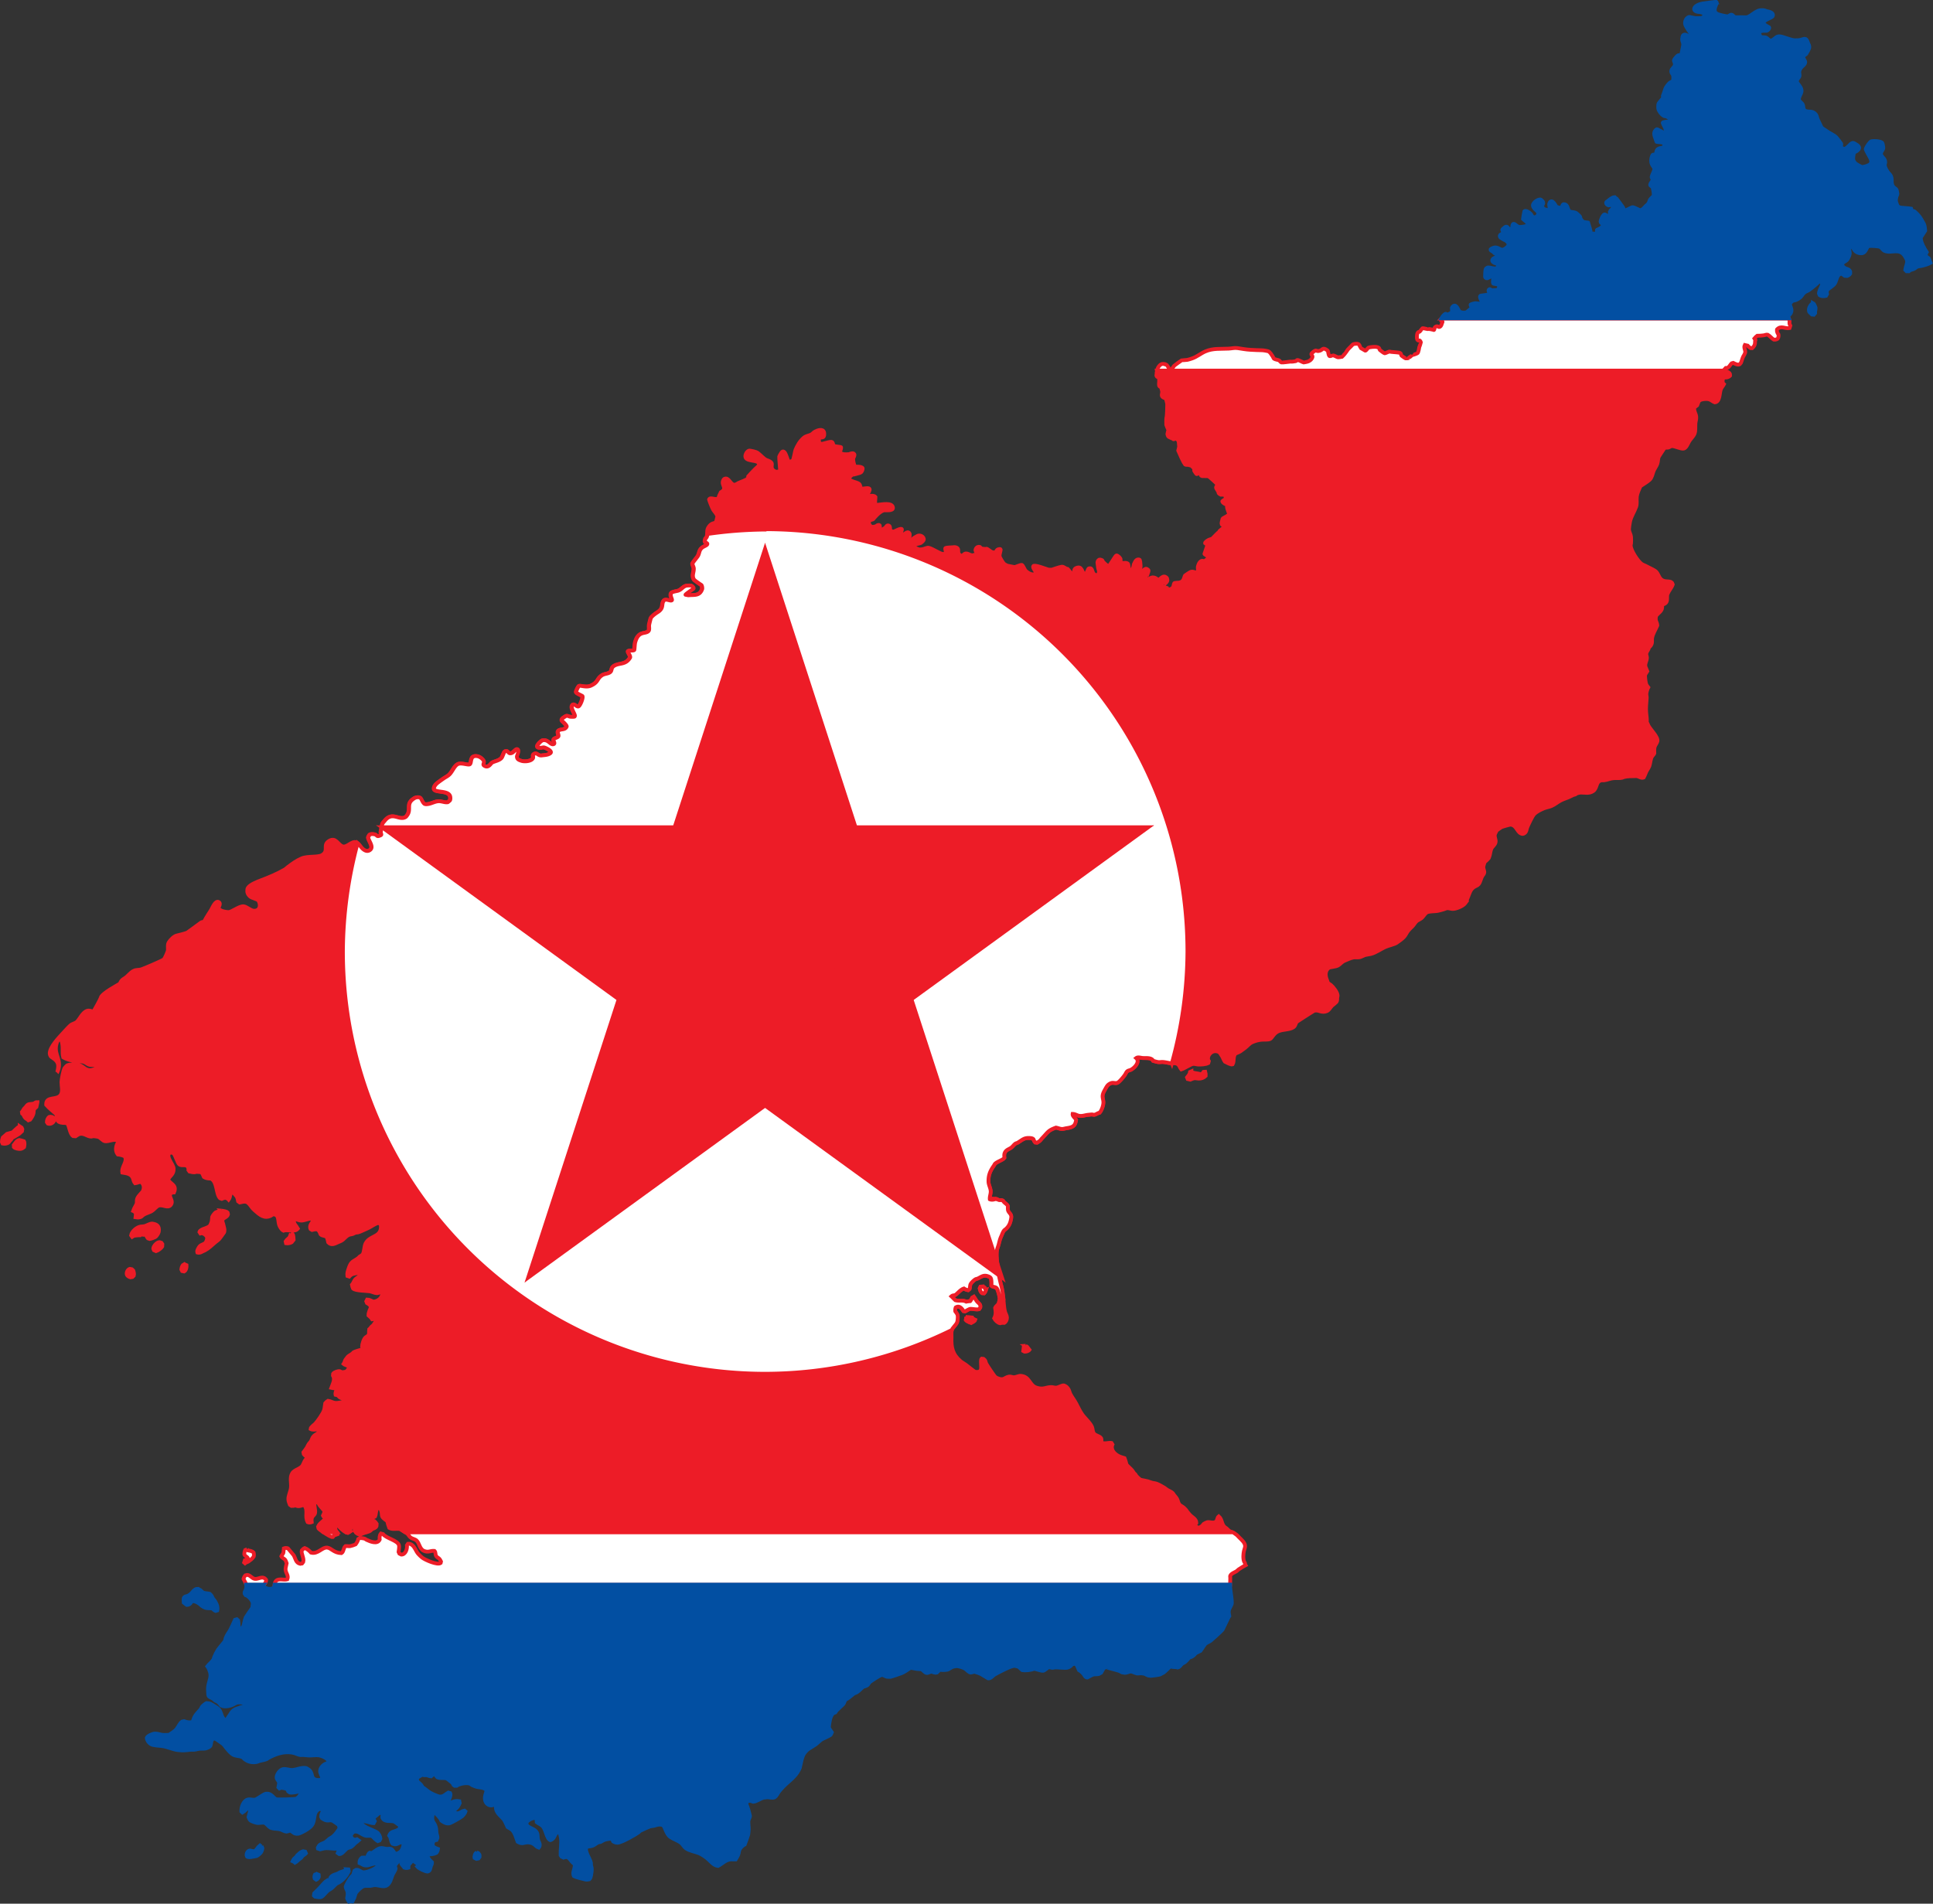 <?xml version="1.0" encoding="UTF-8" standalone="no"?>
<svg
   xmlns:dc="http://purl.org/dc/elements/1.1/"
   xmlns:cc="http://creativecommons.org/ns#"
   xmlns:rdf="http://www.w3.org/1999/02/22-rdf-syntax-ns#"
   xmlns:svg="http://www.w3.org/2000/svg"
   xmlns="http://www.w3.org/2000/svg"
   xmlns:xlink="http://www.w3.org/1999/xlink"
   xmlns:sodipodi="http://sodipodi.sourceforge.net/DTD/sodipodi-0.dtd"
   xmlns:inkscape="http://www.inkscape.org/namespaces/inkscape"
   width="813.883"
   height="801.708"
   viewBox="0 0 36.625 36.077"
   id="svg2"
   version="1.1"
   inkscape:version="0.91 r13725"
   sodipodi:docname="20160115003834!Flag-map_of_North_Korea.svg">
  <rect x="0" y="0" width="36.625" height="36.077" fill="#333333" stroke="none"/>
  <defs
     id="defs22" />
  <sodipodi:namedview
     pagecolor="#ffffff"
     bordercolor="#666666"
     borderopacity="1"
     objecttolerance="10"
     gridtolerance="10"
     guidetolerance="10"
     inkscape:pageopacity="0"
     inkscape:pageshadow="2"
     inkscape:window-width="1600"
     inkscape:window-height="837"
     id="namedview20"
     showgrid="false"
     fit-margin-top="0"
     fit-margin-left="0"
     fit-margin-right="0"
     fit-margin-bottom="0"
     inkscape:zoom="0.8775"
     inkscape:cx="406.84809"
     inkscape:cy="363.4086"
     inkscape:window-x="-8"
     inkscape:window-y="-8"
     inkscape:window-maximized="1"
     inkscape:current-layer="svg2"
     showguides="false" />
  <path
     style="fill:#ffffff;stroke:#ed1c27;stroke-width:0.072;stroke-miterlimit:4;stroke-dasharray:none;stroke-opacity:1"
     clip-path="none"
     d="m 27.312,6.036 c -0.005,0.008 -0.008,0.016 -0.011,0.021 -0.012,0.025 0.038,0.037 0.031,0.046 -0.016,0.022 -0.016,0.081 -0.059,0.094 -0.017,0.005 -0.038,-0.032 -0.08,-1.8e-4 -0.024,0.018 -0.005,0.071 -0.037,0.055 -0.005,-0.005 -0.087,-0.021 -0.093,-0.017 -0.013,0.009 -0.088,-0.019 -0.11,-0.014 -0.005,0.001 -0.042,0.052 -0.052,0.062 -0.012,0.011 -0.021,0.005 -0.03,0.012 -0.031,0.022 -0.027,0.126 -0.02,0.138 0.02,0.034 0.048,0.018 0.05,0.018 0.004,0.002 0.023,0.036 0.023,0.037 5e-4,0.003 -0.031,0.087 -0.033,0.093 -0.001,0.007 -0.013,0.091 -0.032,0.111 -0.012,0.012 -0.098,0.037 -0.098,0.038 -0.003,0.005 -0.071,0.05 -0.075,0.057 -0.001,0.002 -0.044,0.008 -0.05,0.006 -0.011,-0.003 -0.07,-0.042 -0.083,-0.054 -0.01,-0.01 0.002,-0.047 -0.042,-0.055 -0.049,-0.009 -0.169,-0.013 -0.173,-0.02 -0.009,-0.012 -0.089,0.034 -0.104,0.031 -0.012,-0.002 -0.075,-0.049 -0.089,-0.062 -0.015,-0.014 0.006,-0.048 -0.074,-0.059 -0.013,-0.002 -0.103,-0.003 -0.148,0.018 -0.01,0.005 -0.039,0.059 -0.057,0.053 -0.007,-0.003 -0.08,-0.045 -0.081,-0.046 -0.004,-0.003 -0.029,-0.064 -0.038,-0.072 -0.029,-0.025 -0.101,-0.007 -0.11,-0.002 -0.011,0.006 -0.069,0.072 -0.084,0.083 -0.019,0.014 -0.061,0.089 -0.067,0.093 -0.012,0.007 -0.05,0.059 -0.055,0.061 -0.01,0.004 -0.077,0.01 -0.083,0.01 -0.007,4.995e-4 -0.058,-0.031 -0.087,-0.037 -0.005,-9.99e-4 -0.065,0.021 -0.073,0.012 -0.024,-0.028 -0.02,-0.095 -0.035,-0.105 -0.105,-0.079 -0.086,0.002 -0.17,0.01 -0.054,0.005 -0.032,-0.023 -0.068,-0.005 -0.023,0.011 -0.044,0.032 -0.057,0.043 -0.033,0.027 0.017,0.049 0.01,0.075 -0.015,0.06 -0.081,0.087 -0.093,0.089 -0.016,0.002 -0.065,0.017 -0.072,0.016 -0.015,-9.495e-4 -0.1,-0.053 -0.125,-0.047 -0.012,0.003 -0.009,0.018 -0.027,0.021 -0.032,0.006 -0.07,0.013 -0.103,0.009 0,0 -0.156,0.02 -0.166,0.017 -0.021,-0.006 -0.03,-0.028 -0.046,-0.04 -0.011,-0.008 -0.081,-0.018 -0.097,-0.031 -0.009,-0.008 -0.021,-0.04 -0.027,-0.048 -0.023,-0.031 -0.048,-0.085 -0.09,-0.096 -0.015,-0.004 -0.081,-0.017 -0.11,-0.017 -0.018,0.001 -0.184,-0.006 -0.223,-0.009 -0.08,-0.004 -0.163,-0.021 -0.243,-0.032 -0.06,-0.008 -0.107,0.007 -0.166,0.01 -0.151,0.008 -0.296,-0.01 -0.44,0.052 -0.087,0.037 -0.162,0.103 -0.253,0.134 -0.029,0.01 -0.061,0.021 -0.091,0.027 -0.018,0.004 -0.103,0.007 -0.108,0.009 -0.013,0.006 -0.136,0.097 -0.14,0.102 -0.013,0.017 -0.041,0.06 -0.057,0.073 -0.005,0.004 -0.026,0.005 -0.032,0.004 -0.009,-0.024 -0.042,-0.096 -0.07,-0.1 -0.001,-0.008 -0.042,-0.011 -0.051,-0.012 -0.055,-0.004 -0.094,0.063 -0.1,0.078 -0.006,0.014 -0.011,0.036 -0.015,0.059 l 10.762,0 -0.013,-0.031 0.026,-0.028 c 0.061,0.005 0.076,-0.055 0.112,-0.089 l 0.03,-0.008 c 0.033,0.017 0.083,0.044 0.12,0.028 0.004,-0.005 0.022,-0.024 0.025,-0.028 l 0.01,-0.026 c 0.012,-0.032 0.02,-0.067 0.036,-0.098 0.009,-0.017 0.02,-0.029 0.026,-0.047 l 0.01,-0.026 c 0.006,-0.048 -0.034,-0.092 -0.008,-0.142 l 0.053,0.012 c 0.014,0.018 0.036,0.036 0.056,0.047 L 33.2,6.598 c 0.074,-0.067 0.044,-0.119 0.059,-0.154 l -0.018,-0.03 c 0.015,-0.019 0.034,-0.037 0.053,-0.051 0.037,0 0.086,-0.003 0.122,-0.008 0.028,-0.004 0.046,-0.017 0.077,-0.012 0.044,0.024 0.072,0.067 0.115,0.093 0.021,0.004 0.057,-0.002 0.074,-0.016 0.013,-0.019 0.021,-0.056 0.016,-0.079 -0.021,-0.026 -0.035,-0.063 -0.03,-0.097 0.079,-0.084 0.152,-0.009 0.239,-0.026 l 0.015,-0.047 c -0.002,-0.004 -0.014,-0.026 -0.015,-0.03 -0.005,-0.023 0.003,-0.051 -0.003,-0.075 -0.003,-0.01 -0.007,-0.02 -0.01,-0.029 l -6.583,0 z M 6.125,29.036 c 0.071,0.048 0.158,0.1 0.18,0.094 l 0.021,-0.03 c 0.022,-0.009 0.045,-0.018 0.068,-0.026 l -0.003,-0.03 c -0.003,-0.003 -0.005,-0.006 -0.008,-0.009 l -0.258,0 z m 0.424,0 c 0.013,0.007 0.027,0.012 0.04,0.015 l 0.025,-0.015 -0.064,0 z m 0.191,0 c 0.018,0.027 0.048,0.044 0.088,0.046 0,0 0.036,-0.02 0.063,-0.026 0.011,-0.002 0.022,-0.011 0.033,-0.014 0.009,-0.003 0.017,-0.005 0.026,-0.007 l -0.209,0 z m 0.934,0 c 0.02,0.013 0.043,0.028 0.044,0.029 0.023,0.022 0.04,0.059 0.068,0.077 0.032,0.021 0.078,0.026 0.107,0.053 0.053,0.049 0.057,0.158 0.135,0.194 0.089,0.04 0.125,-0.006 0.204,0.002 0.029,0.027 0.011,0.068 0.033,0.099 0.032,0.045 0.054,0.021 0.091,0.103 l -0.007,0.028 c -0.06,0.045 -0.295,-0.059 -0.351,-0.103 -0.024,-0.019 -0.053,-0.048 -0.074,-0.071 -0.045,-0.051 -0.06,-0.123 -0.115,-0.166 -0.022,-0.018 -0.05,-0.03 -0.079,-0.026 l -0.02,0.03 c 0.009,0.065 -0.024,0.179 -0.107,0.176 l -0.036,-0.018 -0.015,-0.032 c 0.004,-0.032 0.015,-0.094 0.008,-0.125 -0.023,-0.095 -0.24,-0.13 -0.302,-0.212 l -0.041,-0.012 c -0.025,0.029 -0.028,0.078 -0.023,0.115 -0.044,0.097 -0.184,0.034 -0.25,0.004 -0.011,-0.005 -0.021,-0.016 -0.031,-0.02 -0.025,-0.009 -0.067,-0.013 -0.094,-0.014 l -0.03,0.018 c -0.008,0.038 -0.03,0.074 -0.054,0.105 -0.012,0.007 -0.09,0.03 -0.104,0.032 -0.027,0.003 -0.057,-0.005 -0.086,-0.002 -0.04,0.035 -0.032,0.11 -0.076,0.134 -0.147,-0.005 -0.191,-0.097 -0.269,-0.105 -0.1,-0.01 -0.175,0.13 -0.307,0.095 -0.033,-0.037 -0.072,-0.07 -0.119,-0.087 -0.02,0.009 -0.042,0.027 -0.056,0.044 -0.017,0.061 0.048,0.148 0.028,0.219 l -0.023,0.03 -0.036,0.006 c -0.085,-0.02 -0.087,-0.101 -0.122,-0.162 -0.003,-0.005 -0.105,-0.127 -0.109,-0.131 -0.02,-0.009 -0.057,-0.009 -0.078,0 -0.001,0.011 -0.007,0.079 -0.008,0.083 -0.007,0.021 -0.03,0.045 -0.04,0.067 0.014,0.034 0.056,0.042 0.076,0.071 0.011,0.016 0.019,0.045 0.026,0.063 -0.006,0.038 -0.025,0.084 -0.021,0.123 0.006,0.066 0.062,0.108 0.033,0.18 -0.069,0.022 -0.176,-0.031 -0.224,0.043 -0.012,0.019 -0.015,0.04 -0.018,0.062 l 18.104,0 c 0.001,-0.056 0.007,-0.111 0.002,-0.168 0.014,-0.046 0.084,-0.067 0.12,-0.09 0.015,-0.01 0.027,-0.025 0.041,-0.035 0.027,-0.019 0.101,-0.064 0.131,-0.08 l -0.009,-0.014 c 0.005,-0.025 -0.011,-0.037 -0.02,-0.057 -0.011,-0.027 -0.015,-0.08 -0.013,-0.109 0.002,-0.027 0.004,-0.059 0.01,-0.085 0.006,-0.03 0.021,-0.06 0.023,-0.091 0.004,-0.068 -0.068,-0.125 -0.11,-0.168 -0.035,-0.035 -0.035,-0.042 -0.079,-0.071 -0.01,-0.006 -0.021,-0.017 -0.031,-0.022 -0.008,-0.004 -0.016,-0.006 -0.024,-0.009 l -15.672,0 z m -2.993,0.325 -0.035,0.014 c -0.011,0.024 -0.018,0.057 -0.017,0.083 0.013,0.035 0.054,0.041 0.069,0.075 -0.012,0.016 -0.04,0.033 -0.059,0.036 l -0.013,0.042 0.016,0.014 c 0.022,-0.019 0.043,-0.019 0.064,-0.032 0.009,-0.005 0.045,-0.035 0.054,-0.041 0.018,-0.014 0.036,-0.036 0.048,-0.055 0.005,-0.022 0.004,-0.053 -0.003,-0.075 -0.025,-0.026 -0.071,-0.035 -0.106,-0.04 l -0.02,-0.02 z m -0.004,0.486 c -0.008,5.85e-4 -0.017,0.003 -0.027,0.007 -0.017,0.017 -0.031,0.046 -0.036,0.069 0.014,0.032 0.037,0.064 0.048,0.097 0.002,0.006 0.002,0.011 0.004,0.016 l 0.333,0 c 0.022,-0.029 0.047,-0.058 0.043,-0.097 -0.065,-0.09 -0.145,-0.005 -0.216,-0.018 -0.057,-0.01 -0.089,-0.078 -0.148,-0.074 z"
     id="rect6"
     inkscape:connector-curvature="0" />
  <path
     style="fill:#ed1c27;stroke:#ed1c27;stroke-width:0.072;stroke-miterlimit:4;stroke-dasharray:none;stroke-opacity:1"
     clip-path="none"
     d="m 21.922,7.036 c -0.007,0.036 -0.012,0.072 -0.012,0.077 0.005,0.041 0.04,0.028 0.046,0.048 0.017,0.055 -1.8e-4,0.091 0.004,0.134 0.005,0.045 0.035,0.03 0.039,0.044 0.007,0.024 0.015,0.05 0.02,0.075 0.008,0.047 -0.036,0.09 0.031,0.123 0.011,0.005 0.04,0.013 0.04,0.014 0.003,0.005 0.022,0.086 0.024,0.094 0.004,0.017 -0.003,0.235 -0.011,0.254 -0.009,0.023 -0.006,0.13 -0.005,0.158 4.5e-4,0.008 0.03,0.063 0.038,0.088 0.003,0.009 -0.022,0.08 -0.016,0.091 0.004,0.007 0.011,0.035 0.021,0.041 0.011,0.006 0.087,0.041 0.091,0.046 0.005,0.006 0.045,-0.015 0.059,-0.011 0.011,0.004 0.036,0.041 0.038,0.044 0.007,0.013 0.011,0.1 0.012,0.106 0.002,0.012 -0.017,0.069 -0.018,0.082 -1.8e-4,0.004 0.12,0.251 0.125,0.254 0.033,0.022 0.052,0.005 0.074,0.015 0.008,0.004 0.035,0.006 0.045,0.01 0.012,0.005 0.053,0.048 0.066,0.062 0.015,0.016 -0.011,0.02 -0.009,0.03 0.001,0.008 0.046,0.068 0.046,0.068 0.013,0.01 0.036,-0.026 0.058,-0.016 0.013,0.006 0.032,0.055 0.038,0.055 0.03,0.002 0.118,-3.6e-4 0.131,0.005 0.025,0.011 0.16,0.141 0.169,0.149 0.012,0.011 -0.032,0.044 -0.024,0.071 0.003,0.012 0.047,0.074 0.045,0.082 -0.006,0.025 0.052,0.054 0.064,0.05 0.006,-0.003 0.055,-0.006 0.057,-0.003 0.006,0.009 0.023,0.064 0.012,0.08 -0.005,0.006 -0.065,0.037 -0.061,0.049 0.019,0.047 0.126,0.069 0.099,0.076 -0.036,0.009 0.033,0.145 0.029,0.163 -0.005,0.029 -0.12,0.075 -0.123,0.087 -0.007,0.019 -0.023,0.094 -0.02,0.1 0.011,0.021 0.054,0.032 0.055,0.04 0.001,0.024 -0.096,0.089 -0.099,0.101 -0.002,0.009 -0.117,0.116 -0.126,0.129 -0.011,0.014 -0.058,0.022 -0.067,0.027 -0.058,0.028 -0.077,0.062 -0.076,0.064 0.002,0.01 0.041,0.018 0.047,0.03 0.002,0.008 -0.053,0.16 -0.057,0.174 -0.005,0.015 0.101,0.044 0.062,0.091 -0.004,0.005 -0.053,0.044 -0.061,0.046 -0.019,0.006 -0.037,-0.012 -0.055,-0.004 -0.051,0.024 -0.064,0.088 -0.068,0.1 -0.014,0.038 0.02,0.084 -0.027,0.118 -0.02,0.014 -0.071,-0.033 -0.12,-0.005 -0.013,0.007 -0.093,0.057 -0.098,0.063 -0.016,0.021 -0.019,0.102 -0.08,0.126 -0.047,0.019 -0.072,0.007 -0.12,0.018 -0.012,0.003 -0.016,0.046 -0.023,0.068 -0.01,0.036 -0.101,0.086 -0.12,0.024 -0.004,-0.002 -0.089,-0.024 -0.097,-0.045 -0.002,-0.004 0.121,-0.048 0.103,-0.116 -0.007,-0.028 -0.006,-0.029 -0.031,-0.045 -0.039,-0.026 -0.079,0.011 -0.097,0.027 -0.061,0.051 -0.067,0.028 -0.068,0.019 -0.002,-0.026 -0.063,-0.041 -0.084,-0.039 -0.032,0.003 -0.083,0.037 -0.084,0.038 -0.013,-0.006 -0.034,-0.009 -0.041,-0.022 -0.003,-0.006 0.065,-0.136 0.046,-0.155 -0.009,-0.009 -0.022,-0.017 -0.033,-0.022 -0.04,-0.018 -0.088,0.078 -0.118,0.052 -0.022,-0.018 0.008,-0.083 0.005,-0.097 -5.22e-4,-0.003 -0.006,-0.11 -0.015,-0.123 -0.005,-0.009 -0.017,-0.01 -0.026,-0.011 -0.05,-0.005 -0.075,0.068 -0.075,0.068 l -0.003,0.005 c -0.021,0.031 -0.014,0.094 -0.042,0.116 -0.01,0.008 -0.035,0.031 -0.046,0.013 -0.033,-0.052 -0.013,-0.116 -0.044,-0.129 -0.054,-0.023 -0.083,0.012 -0.118,-0.02 -0.024,-0.022 -0.002,-0.044 -0.015,-0.069 -0.011,-0.021 -0.051,-0.06 -0.073,-0.06 -0.005,0 -0.032,0.027 -0.033,0.031 -0.001,0.005 -0.104,0.172 -0.115,0.172 -0.032,0.001 -0.124,-0.095 -0.118,-0.101 0.011,-0.013 -0.051,-0.028 -0.059,-0.024 -0.064,0.032 -0.022,0.101 -0.026,0.152 -0.001,0.018 0.057,0.116 -0.027,0.143 -0.011,0.003 -0.02,-0.002 -0.029,-0.007 -0.072,-0.033 -0.031,-0.146 -0.119,-0.119 -0.016,0.005 -0.035,0.092 -0.06,0.102 -0.065,0.026 -0.053,-0.133 -0.141,-0.121 -0.032,0.004 -0.068,0.018 -0.074,0.054 -0.004,0.02 0.014,0.062 -0.005,0.066 -0.062,0.013 -0.107,-0.1 -0.133,-0.098 -0.03,0.002 -0.055,-0.041 -0.1,-0.036 -0.044,0.005 -0.184,0.055 -0.184,0.055 -0.021,7.38e-4 -0.046,0.002 -0.067,-6.16e-4 -0.022,-0.003 -0.27,-0.104 -0.287,-0.065 -0.02,0.044 0.07,0.104 0.04,0.137 -0.047,0.052 -0.154,-0.015 -0.188,-0.055 -0.02,-0.023 -0.046,-0.096 -0.069,-0.106 -0.015,-0.006 -0.113,0.037 -0.134,0.04 -0.006,9.54e-4 -0.124,-0.021 -0.137,-0.025 -0.018,-0.005 -0.061,-0.029 -0.073,-0.044 -0.007,-0.008 -0.075,-0.103 -0.078,-0.142 -0.002,-0.034 0.028,-0.116 0.019,-0.125 -0.005,-0.005 -0.019,-0.005 -0.025,-0.004 -0.082,0.009 -0.029,0.082 -0.128,0.06 -0.037,-0.008 -0.1,-0.076 -0.12,-0.066 -0.013,0.006 -0.104,0.003 -0.11,-0.024 -0.005,-0.022 -0.05,-0.013 -0.063,-0.003 -0.03,0.024 -0.037,0.055 -0.02,0.083 0.002,0.003 4.05e-4,0.043 -0.006,0.046 -0.087,0.057 -0.118,-0.016 -0.187,-0.013 -0.041,0.002 -0.056,0.065 -0.101,0.036 -0.045,-0.029 -0.042,-0.053 -0.042,-0.101 0,-0.048 -0.06,-0.061 -0.098,-0.053 -0.02,0.004 -0.117,0.002 -0.144,0.016 -0.02,0.011 0.037,0.106 -0.018,0.109 l -0.031,0.002 c -0.053,0.002 -0.238,-0.129 -0.289,-0.118 -0.064,0.014 -0.076,0.033 -0.152,0.033 -0.018,0 -0.049,-0.018 -0.067,-0.023 -0.016,-0.005 -0.048,-0.032 -0.029,-0.054 0.029,-0.033 0.091,-0.032 0.122,-0.047 0.005,-0.002 0.033,-0.031 0.042,-0.041 0.042,-0.047 -0.039,-0.127 -0.111,-0.09 -0.022,0.012 -0.05,0.027 -0.071,0.041 -0.005,0.003 -0.04,0.064 -0.079,0.021 -0.008,-0.009 0.019,-0.096 -0.002,-0.117 -0.049,-0.049 -0.085,0.039 -0.13,0.024 -0.052,-0.017 -0.004,-0.08 -0.01,-0.096 -0.012,-0.033 -0.139,0.041 -0.153,0.042 -0.1,0.007 -0.058,-0.087 -0.084,-0.105 -0.046,-0.033 -0.063,0.02 -0.078,0.033 -0.019,0.016 -0.09,0.055 -0.092,0.056 -0.007,-9.99e-4 -0.009,-0.104 -0.017,-0.106 -0.041,-0.011 -0.062,0.023 -0.075,0.025 -0.052,0.009 -0.065,0.022 -0.108,-0.019 -0.009,-0.008 -0.025,-0.062 -0.02,-0.069 0.031,-0.05 0.079,-0.032 0.087,-0.054 0.007,-0.007 0.1,-0.129 0.19,-0.16 0.029,-0.01 0.189,0.019 0.18,-0.054 -0.013,-0.101 -0.201,-0.062 -0.29,-0.053 -0.008,8.46e-4 -0.032,-0.007 -0.039,-0.013 -0.019,-0.015 -0.001,-0.108 -0.002,-0.134 -0.04,-0.052 -0.148,-0.006 -0.173,-0.008 -0.009,-0.009 0.101,-0.135 0.049,-0.156 -0.041,-0.016 -0.126,0.014 -0.148,0.005 -0.015,-0.028 -0.013,-0.07 -0.04,-0.092 -0.041,-0.033 -0.169,-0.044 -0.188,-0.095 -0.008,-0.022 0.037,-0.055 0.051,-0.07 0.008,-0.008 0.148,-0.03 0.178,-0.055 0.015,-0.013 0.032,-0.062 0.029,-0.072 -0.011,-0.044 -0.146,-0.032 -0.146,-0.032 -0.014,-0.025 -0.045,-0.125 -0.031,-0.164 0.006,-0.018 0.031,-0.049 0.016,-0.076 -0.018,-0.033 -0.092,0.001 -0.1,0.002 -0.054,0.003 -0.128,0.012 -0.17,-0.035 -0.006,-0.007 0.026,-0.06 0.021,-0.096 -0.006,-0.009 -0.108,-0.012 -0.133,-0.027 -0.026,-0.015 -0.013,-0.071 -0.05,-0.075 -0.049,-0.005 -0.168,0.046 -0.197,0.037 -0.015,-0.005 -0.023,-0.018 -0.037,-0.024 -0.001,-0.004 -0.007,-0.073 0.006,-0.084 0.032,-0.025 0.081,0.008 0.091,-0.053 0.001,-0.009 0.003,-0.043 -0.003,-0.06 -0.025,-0.072 -0.122,-0.035 -0.169,-0.011 -0.028,0.014 -0.049,0.044 -0.078,0.058 -0.053,0.025 -0.094,0.022 -0.14,0.062 -0.072,0.062 -0.117,0.142 -0.154,0.228 -0.008,0.018 -0.036,0.189 -0.053,0.204 -0.027,0.011 -0.056,0.027 -0.084,0.008 -0.009,-0.029 -0.046,-0.133 -0.058,-0.151 -0.04,-0.06 -0.063,-0.026 -0.087,0.016 -0.006,0.011 -0.024,0.038 -0.026,0.049 -0.004,0.028 0.019,0.247 0.016,0.261 -0.004,0.016 -0.047,0.026 -0.061,0.026 -0.012,3.15e-4 -0.023,-0.002 -0.034,-0.007 -0.111,-0.054 -0.035,-0.128 -0.07,-0.165 -0.036,-0.039 -0.077,-0.038 -0.118,-0.064 -0.026,-0.016 -0.112,-0.101 -0.138,-0.119 -0.042,-0.03 -0.131,-0.041 -0.142,-0.044 -0.043,-0.013 -0.081,0.043 -0.091,0.078 -0.042,0.156 0.265,0.071 0.256,0.187 -6.88e-4,0.009 -0.024,0.039 -0.03,0.044 -0.045,0.033 -0.202,0.205 -0.201,0.211 0.005,0.04 -0.129,0.074 -0.163,0.094 -0.024,0.014 -0.043,0.03 -0.072,0.031 -0.078,0.003 -0.106,-0.153 -0.192,-0.11 -0.011,0.006 -0.018,0.021 -0.023,0.032 -0.04,0.09 0.091,0.145 -0.044,0.222 -0.018,0.033 -0.044,0.095 -0.045,0.106 -0.039,0.058 -0.155,-0.028 -0.177,0.03 -0.002,0.004 0.054,0.156 0.078,0.194 0.026,0.042 0.066,0.074 0.078,0.125 0.002,0.007 -0.023,0.11 -0.029,0.115 -0.024,0.021 -0.091,0.003 -0.147,0.106 -0.035,0.064 0.008,0.151 -0.055,0.202 -0.004,0.012 -0.015,0.054 -0.008,0.063 0.013,0.018 0.058,0.022 0.039,0.05 -0.013,0.02 -0.076,0.039 -0.102,0.065 -0.052,0.051 -0.04,0.094 -0.071,0.15 -0.016,0.028 -0.102,0.127 -0.104,0.147 -0.002,0.019 0.023,0.061 0.025,0.089 0.005,0.074 -0.042,0.135 0.003,0.21 0.013,0.022 0.128,0.097 0.139,0.104 0.015,0.01 0.022,0.062 0.017,0.078 -0.046,0.135 -0.152,0.107 -0.256,0.118 -0.017,0.002 -0.042,-0.008 -0.059,-0.009 -0.02,-0.001 0.129,-0.101 0.148,-0.115 0.018,-0.013 -0.018,-0.05 -0.039,-0.058 -0.014,-0.005 -0.084,-0.003 -0.1,0.002 -0.065,0.02 -0.086,0.075 -0.155,0.095 -0.028,0.008 -0.107,0.018 -0.124,0.041 -0.034,0.047 0.025,0.124 0.011,0.138 -0.025,0.026 -0.113,-0.036 -0.148,0.003 -0.063,0.069 0.011,0.141 -0.124,0.225 -0.034,0.021 -0.119,0.081 -0.129,0.119 -0.005,0.018 -0.026,0.097 -0.03,0.122 -0.005,0.03 0.01,0.088 -0.01,0.113 -0.061,0.07 -0.191,-0.017 -0.255,0.22 -0.008,0.029 -0.011,0.127 -0.016,0.139 -0.01,0.024 -0.1,0.004 -0.118,0.024 -0.015,0.017 0.056,0.093 0.037,0.125 -0.089,0.145 -0.209,0.09 -0.308,0.158 -0.059,0.04 -0.025,0.092 -0.079,0.123 -0.052,0.03 -0.103,0.018 -0.161,0.064 -0.082,0.065 -0.054,0.121 -0.195,0.185 -0.091,0.041 -0.202,-0.014 -0.227,0.007 -0.01,0.008 -0.057,0.1 -0.051,0.115 0.004,0.009 0.017,0.019 0.025,0.024 0.017,0.012 0.09,0.045 0.094,0.051 0.02,0.031 -0.043,0.186 -0.075,0.196 -0.04,0.014 -0.082,-0.072 -0.117,-0.022 -0.043,0.062 0.077,0.184 0.043,0.214 -0.007,0.007 -0.059,0.004 -0.071,0.004 -0.028,6.34e-4 -0.048,-0.018 -0.075,-0.018 -0.017,0 -0.032,0.014 -0.046,0.022 -0.03,0.019 -0.075,0.05 -0.033,0.085 0.007,0.006 0.085,0.076 0.075,0.098 -0.031,0.071 -0.114,0.037 -0.156,0.078 -0.028,0.027 0.009,0.072 4.5e-4,0.103 -0.009,0.03 -0.078,0.031 -0.091,0.062 -0.012,0.027 0.039,0.078 -0.004,0.09 -0.062,0.017 -0.098,-0.099 -0.208,-0.073 -0.024,0.01 -0.149,0.119 -0.074,0.137 0.055,0.013 0.078,-0.01 0.107,-0.003 0.027,0.006 0.166,0.069 0.117,0.109 -0.045,0.037 -0.128,0.037 -0.158,0.042 -0.073,0.013 -0.087,-0.05 -0.134,-0.035 -0.059,0.019 -0.025,0.063 -0.037,0.087 -0.032,0.062 -0.161,0.07 -0.22,0.051 -0.045,-0.015 -0.086,-0.028 -0.085,-0.084 1.35e-4,-0.01 0.059,-0.132 0.002,-0.137 -0.024,-0.002 -0.064,0.058 -0.095,0.071 -0.079,0.034 -0.063,-0.054 -0.125,-0.033 -0.034,0.011 -0.047,0.103 -0.076,0.132 -0.047,0.047 -0.115,0.055 -0.172,0.082 -0.029,0.014 -0.072,0.121 -0.158,0.058 -0.034,-0.025 0.025,-0.059 -0.016,-0.108 -0.027,-0.032 -0.068,-0.062 -0.11,-0.069 -0.148,-0.025 -0.101,0.125 -0.142,0.153 -0.032,0.022 -0.162,-0.037 -0.229,-0.002 -0.061,0.032 -0.098,0.132 -0.15,0.188 -0.036,0.039 -0.072,0.052 -0.114,0.081 -0.022,0.015 -0.115,0.079 -0.139,0.104 -0.023,0.023 -0.04,0.046 -0.046,0.078 -0.022,0.109 0.287,0.024 0.308,0.171 0.003,0.02 0.003,0.041 -0.004,0.06 -0.003,0.009 -0.043,0.039 -0.043,0.039 -0.053,0.012 -0.121,-0.023 -0.18,-0.018 -0.08,0.006 -0.148,0.056 -0.229,0.056 -0.032,0 -0.038,-0.007 -0.057,-0.031 -0.018,-0.023 -0.034,-0.07 -0.052,-0.087 -0.018,-0.016 -0.054,-0.016 -0.076,-0.011 -0.028,0.006 -0.05,0.021 -0.072,0.038 -0.12,0.093 -0.026,0.189 -0.101,0.296 -0.011,0.015 -0.02,0.031 -0.036,0.04 -0.124,0.07 -0.247,-0.116 -0.393,0.07 -0.014,0.018 -0.033,0.036 -0.043,0.056 -0.004,0.008 -0.03,0.144 -0.031,0.161 -0.001,0.017 0.017,0.039 0.006,0.051 -0.006,0.006 -0.02,0.011 -0.028,0.014 -0.055,0.022 -0.046,-0.007 -0.082,-0.022 -0.026,-0.01 -0.094,-0.017 -0.112,0.009 -0.004,0.006 -0.023,0.042 -0.022,0.048 0.009,0.068 0.119,0.184 0.026,0.241 -0.025,0.016 -0.054,0.017 -0.081,0.005 -0.083,-0.035 -0.109,-0.136 -0.173,-0.158 -0.075,-0.027 -0.162,0.095 -0.242,0.08 -0.096,-0.018 -0.13,-0.189 -0.267,-0.104 -0.128,0.08 0.006,0.184 -0.131,0.267 -0.078,0.047 -0.274,0.014 -0.389,0.064 -0.097,0.042 -0.173,0.098 -0.257,0.161 -0.022,0.016 -0.041,0.037 -0.065,0.051 -0.148,0.085 -0.297,0.146 -0.455,0.206 -0.067,0.026 -0.196,0.075 -0.238,0.137 -0.014,0.021 -0.012,0.036 -0.013,0.06 -0.002,0.044 0.02,0.076 0.052,0.106 0.035,0.032 0.143,0.049 0.161,0.08 0.049,0.086 0.027,0.197 -0.09,0.19 -0.06,-0.003 -0.138,-0.08 -0.194,-0.084 -0.087,-0.006 -0.223,0.112 -0.288,0.11 -0.044,-0.002 -0.175,-0.021 -0.183,-0.076 -0.004,-0.026 0.051,-0.088 1.755e-4,-0.115 -0.064,-0.034 -0.119,0.11 -0.141,0.146 -0.012,0.02 -0.094,0.146 -0.119,0.195 -0.029,0.058 -0.042,0.022 -0.082,0.053 -0.03,0.024 -0.249,0.183 -0.256,0.186 -0.039,0.018 -0.174,0.05 -0.192,0.054 -0.056,0.011 -0.129,0.084 -0.157,0.133 -0.027,0.048 -0.01,0.099 -0.015,0.149 -0.003,0.023 -0.057,0.154 -0.08,0.173 -0.033,0.026 -0.374,0.171 -0.424,0.187 -0.046,0.014 -0.094,0.005 -0.14,0.026 -0.07,0.032 -0.115,0.107 -0.18,0.145 -0.084,0.049 -0.067,0.086 -0.096,0.106 -0.027,0.018 -0.334,0.179 -0.352,0.26 -0.007,0.031 -0.128,0.248 -0.136,0.255 -0.025,0.02 -0.084,-0.037 -0.15,0.006 -0.074,0.048 -0.105,0.129 -0.163,0.192 -0.03,0.033 -0.088,0.039 -0.124,0.069 -0.031,0.025 -0.136,0.142 -0.155,0.162 -0.076,0.083 -0.238,0.252 -0.239,0.371 -1.8e-4,0.019 0.012,0.054 0.027,0.066 0.022,0.018 0.037,0.022 0.066,0.046 0.076,0.063 0.077,0.122 0.054,0.224 -0.002,0.008 -0.004,0.019 -0.009,0.027 0.015,-0.022 0.026,-0.058 0.031,-0.081 0.044,-0.202 -0.121,-0.287 -0.02,-0.521 0.013,-0.008 0.033,-0.024 0.041,-0.039 l 0.025,0.015 c 0.052,0.14 0.012,0.232 0.04,0.338 0.083,0.048 0.176,0.068 0.271,0.076 0.04,0.003 0.089,-0.002 0.126,0.013 0.034,0.013 0.069,0.048 0.107,0.055 0.017,0.003 0.107,0.004 0.135,0.006 l 0.02,0.026 -0.021,0.03 c -0.04,0.017 -0.105,0.042 -0.148,0.036 -0.118,-0.016 -0.109,-0.118 -0.318,-0.108 -0.025,0.001 -0.08,0.008 -0.101,0.021 -0.005,0.003 -0.045,0.048 -0.048,0.053 -0.022,0.042 -0.055,0.209 -0.056,0.259 -0.002,0.075 0.028,0.165 -0.008,0.235 -0.067,0.127 -0.289,0.019 -0.282,0.198 0.059,0.067 0.124,0.117 0.191,0.176 0.022,0.09 -0.004,0.155 0.12,0.166 0.03,0.003 0.056,-1.35e-4 0.086,0.01 0.044,0.04 0.045,0.194 0.114,0.241 l 0.046,0.004 c 0.018,-0.01 0.041,-0.03 0.059,-0.038 0.098,-0.037 0.157,0.044 0.239,0.044 0.012,0 0.026,-0.007 0.038,-0.008 0.016,-7.38e-4 0.083,0.009 0.097,0.014 0.045,0.016 0.078,0.073 0.125,0.081 0.071,0.012 0.176,-0.055 0.236,-0.01 l 0.008,0.036 c -0.042,0.071 -0.054,0.159 -0.002,0.225 0.044,0.005 0.092,0.016 0.132,0.036 0.06,0.099 -0.067,0.196 -0.046,0.308 0.029,0.006 0.061,0.008 0.089,0.016 0.141,0.041 0.102,0.13 0.152,0.186 0.038,-0.005 0.071,-0.022 0.109,-0.028 0.058,0.043 0.069,0.107 0.041,0.174 -0.014,0.032 -0.089,0.087 -0.11,0.148 -0.01,0.03 -0.003,0.055 -0.008,0.083 -0.006,0.035 -0.053,0.098 -0.068,0.146 0.018,0.007 0.043,0.029 0.051,0.047 -2.25e-4,0.025 -0.001,0.05 -0.005,0.075 0.024,0.004 0.054,0.006 0.077,0 0.036,-0.008 0.034,-0.015 0.059,-0.036 0.059,-0.047 0.131,-0.05 0.189,-0.095 0.033,-0.025 0.072,-0.075 0.109,-0.089 0.081,-0.031 0.18,0.063 0.237,-0.02 0.04,-0.058 -0.008,-0.112 -0.021,-0.17 l 0.01,-0.038 c 0.014,-0.015 0.047,-0.025 0.068,-0.024 0.067,-0.149 -0.091,-0.165 -0.109,-0.245 0.025,-0.067 0.109,-0.094 0.102,-0.206 -0.005,-0.085 -0.148,-0.216 -0.081,-0.293 l 0.035,-0.012 0.043,0.012 c 0.039,0.045 0.078,0.187 0.109,0.212 0.047,0.037 0.114,-0.004 0.158,0.04 0.013,0.016 0.02,0.049 0.017,0.069 l 0.02,0.028 c 0.028,0.007 0.066,0.015 0.096,0.014 0.012,-5.81e-4 0.024,-0.007 0.036,-0.008 0.029,-0.001 0.063,0.005 0.092,0.008 0.025,0.024 0.033,0.059 0.048,0.089 0.033,0.023 0.092,0.031 0.132,0.03 0.125,0.058 0.093,0.289 0.173,0.372 l 0.033,0.012 c 0.021,-0.011 0.049,-0.019 0.073,-0.02 0.018,0.005 0.047,0.019 0.059,0.034 0.025,-0.033 0.026,-0.08 0.041,-0.119 l 0.031,-0.02 c 0.024,0.012 0.034,0.029 0.051,0.047 0.047,0.05 0.04,0.059 0.056,0.125 l 0.03,0.022 c 0.038,-0.008 0.083,-0.022 0.122,-0.012 0.05,0.013 0.091,0.087 0.124,0.125 0.02,0.023 0.046,0.043 0.069,0.063 0.104,0.094 0.194,0.138 0.32,0.047 0.022,-2.3e-5 0.056,0.013 0.071,0.03 0.044,0.07 0.009,0.145 0.073,0.233 0.014,0.02 0.028,0.038 0.051,0.049 0.078,-0.03 0.213,0.036 0.272,-0.04 -0.027,-0.051 -0.082,-0.091 -0.074,-0.154 l 0.017,-0.026 c 0.044,0.004 0.077,0.029 0.124,0.028 0.065,-0.002 0.122,-0.037 0.188,-0.036 l 0.031,0.02 c 0.004,0.056 -0.083,0.096 -0.045,0.178 l 0.028,0.016 c 0.104,-0.025 0.122,-0.017 0.162,0.083 0.03,0.034 0.082,0.02 0.114,0.051 0.017,0.03 0.022,0.068 0.03,0.101 0.058,0.064 0.127,0.024 0.18,0 0.032,-0.015 0.065,-0.024 0.094,-0.047 0.036,-0.029 0.066,-0.069 0.109,-0.091 0.023,-0.012 0.047,-0.011 0.071,-0.018 0.023,-0.006 0.045,-0.022 0.068,-0.028 0.012,-0.003 0.026,-8.55e-4 0.038,-0.004 0.03,-0.007 0.074,-0.027 0.102,-0.04 0.032,-0.015 0.066,-0.028 0.097,-0.044 0.071,-0.035 0.105,-0.068 0.186,-0.097 l 0.038,0.016 c 0.018,0.023 0.018,0.056 0.015,0.084 -0.02,0.174 -0.214,0.141 -0.29,0.29 -0.03,0.059 -0.023,0.167 -0.058,0.21 -0.014,0.018 -0.039,0.026 -0.056,0.04 -0.009,0.007 -0.015,0.019 -0.025,0.026 -0.097,0.074 -0.136,0.053 -0.184,0.204 -0.015,0.047 -0.029,0.083 -0.022,0.135 l 0.035,0.012 c 0.051,-0.059 0.095,-0.052 0.163,-0.069 l 0.033,0.02 -0.005,0.042 c -0.023,0.024 -0.062,0.039 -0.081,0.065 -0.023,0.031 -0.032,0.069 -0.059,0.099 0.004,0.023 0.011,0.048 0.021,0.069 0.044,0.044 0.244,0.043 0.313,0.053 0.047,0.007 0.091,0.033 0.137,0.036 0.019,8.46e-4 0.056,-0.011 0.073,-0.02 l 0.033,0.012 c 7.38e-4,0.095 -0.081,0.164 -0.173,0.168 -0.037,-0.015 -0.074,-0.04 -0.115,-0.04 l -0.017,0.034 0.013,0.032 c 0.03,0.016 0.061,0.041 0.077,0.071 -0.017,0.058 -0.049,0.1 -0.048,0.164 0.025,0.022 0.054,0.046 0.071,0.075 0.036,-0.003 0.064,-0.03 0.099,-0.028 l 0.013,0.032 c -0.016,0.019 -0.036,0.032 -0.053,0.049 -0.017,0.018 -0.027,0.044 -0.043,0.061 -0.008,0.008 -0.02,0.014 -0.028,0.022 -0.017,0.017 -0.026,0.038 -0.046,0.053 -0.006,0.036 0.003,0.072 -0.01,0.107 -0.016,0.022 -0.036,0.028 -0.056,0.044 -0.037,0.027 -0.069,0.133 -0.069,0.178 0.029,0.021 0.121,0.063 0.13,0.079 l -0.013,0.04 -0.041,0.002 c -0.024,-0.029 -0.061,-0.05 -0.096,-0.061 -0.018,7.92e-4 -0.124,0.035 -0.138,0.044 l -0.017,0.017 c -0.028,0.029 -0.067,0.042 -0.094,0.068 -0.013,0.013 -0.025,0.034 -0.037,0.048 -0.003,0.004 -0.006,0.005 -0.008,0.009 -0.014,0.026 -0.017,0.055 -0.035,0.081 0.03,0.026 0.079,0.024 0.102,0.057 -0.003,0.035 -0.03,0.068 -0.056,0.089 -0.015,0.004 -0.066,0.013 -0.079,0.01 -0.011,-0.002 -0.026,-0.015 -0.038,-0.018 -0.032,-0.009 -0.11,0.019 -0.128,0.047 l -0.003,0.034 c 0.045,0.076 -0.004,0.157 -0.031,0.233 l 0.04,0.008 0.035,-0.014 0.025,0.026 c -0.007,0.037 -0.029,0.075 -0.02,0.113 l 0.049,0.012 c 0.023,0.052 0.09,0.057 0.137,0.073 l -0.003,0.043 c -0.061,0.008 -0.135,0.032 -0.196,0.024 -0.044,-0.006 -0.083,-0.034 -0.13,-0.039 -0.019,0.011 -0.04,0.03 -0.053,0.047 -0.009,0.043 -0.009,0.093 -0.023,0.134 -0.023,0.067 -0.115,0.197 -0.163,0.251 -0.025,0.028 -0.088,0.064 -0.091,0.103 0.036,0.019 0.085,0.015 0.124,0.004 l 0.025,0.024 0.002,0.038 c -0.025,0.028 -0.058,0.038 -0.084,0.061 -0.035,0.031 -0.039,0.065 -0.058,0.101 -0.01,0.019 -0.032,0.038 -0.045,0.057 -0.014,0.022 -0.023,0.047 -0.036,0.069 -0.018,0.03 -0.044,0.058 -0.064,0.087 l 0.007,0.036 c 0.015,0.017 0.032,0.034 0.051,0.047 l 0.006,0.036 c -0.048,0.038 -0.044,0.065 -0.072,0.114 -0.027,0.08 -0.158,0.091 -0.203,0.163 -0.053,0.083 -0.014,0.188 -0.025,0.277 -0.008,0.072 -0.053,0.15 -0.049,0.221 0.001,0.032 0.016,0.071 0.028,0.101 l 0.031,0.022 0.043,-0.002 0.025,-0.024 0.026,0.024 c 0.071,0.024 0.103,-0.023 0.15,-0.01 0.079,0.104 -3.6e-4,0.2 0.063,0.32 0.02,0.009 0.056,0.009 0.076,0 -0.016,-0.127 0.053,-0.117 0.064,-0.174 0.012,-0.061 -0.025,-0.136 -0.008,-0.196 0.019,-0.008 0.054,-0.006 0.071,0.006 0.024,0.069 0.105,0.12 0.117,0.166 -0.009,0.026 -0.019,0.051 -0.031,0.075 0.006,0.016 0.031,0.035 0.046,0.042 -0.021,0.063 -0.1,0.082 -0.138,0.164 l 0.008,0.036 c 0.009,0.012 0.047,0.041 0.09,0.07 l 0.258,0 c -0.025,-0.031 -0.041,-0.087 -0.025,-0.122 l 0.033,-0.014 c 0.041,0.041 0.1,0.106 0.158,0.136 l 0.064,0 0.005,-0.003 c 0.026,-0.042 0.033,-0.113 0.068,-0.144 l 0.038,-0.008 c 0.002,0.027 -0.007,0.05 -0.007,0.075 0,0.031 0.008,0.059 0.023,0.08 l 0.209,0 c 0.025,-0.006 0.049,-0.012 0.073,-0.031 0.009,-0.007 0.017,-0.018 0.026,-0.024 0.031,-0.02 0.069,-0.019 0.086,-0.059 l 0.003,-0.044 c -0.011,-0.018 -0.027,-0.037 -0.043,-0.051 -0.027,-0.004 -0.058,-0.015 -0.081,-0.03 l -0.015,-0.032 c 0.02,-0.012 0.057,-0.015 0.079,-0.01 l 0.03,-0.016 c 0.019,-0.045 0.021,-0.14 0.041,-0.162 l 0.059,0.012 c 0.064,0.146 -0.03,0.127 0.13,0.237 0.01,0.044 0.021,0.087 0.038,0.129 0.063,0.039 0.147,0.005 0.214,0.026 0,0 0.046,0.03 0.083,0.054 l 15.672,0 c -0.018,-0.006 -0.036,-0.012 -0.053,-0.024 -0.019,-0.013 -0.033,-0.033 -0.051,-0.047 -0.01,-0.008 -0.022,-0.014 -0.031,-0.022 -0.07,-0.059 -0.045,-0.143 -0.117,-0.206 -0.036,0.028 -0.019,0.075 -0.058,0.103 -0.047,0.034 -0.11,-0.002 -0.161,0.008 -0.006,0.001 -0.057,0.025 -0.063,0.03 -0.008,0.007 -0.016,0.02 -0.023,0.028 -0.027,0.029 -0.057,0.051 -0.099,0.041 l -0.031,-0.02 -0.012,-0.032 0.023,-0.032 c -0.001,-0.082 -0.085,-0.108 -0.129,-0.162 -0.007,-0.008 -0.036,-0.043 -0.043,-0.051 -0.007,-0.009 -0.012,-0.021 -0.02,-0.03 -0.012,-0.014 -0.034,-0.037 -0.048,-0.049 -0.027,-0.024 -0.067,-0.036 -0.087,-0.067 -0.018,-0.027 -0.023,-0.066 -0.038,-0.095 -0.016,-0.03 -0.04,-0.054 -0.061,-0.081 -0.007,-0.009 -0.012,-0.022 -0.02,-0.03 -0.025,-0.025 -0.069,-0.042 -0.099,-0.059 -0.022,-0.013 -0.04,-0.031 -0.061,-0.044 -0.011,-0.006 -0.055,-0.031 -0.066,-0.038 -0.022,-0.013 -0.051,-0.026 -0.074,-0.036 -0.03,-0.012 -0.058,-0.013 -0.089,-0.02 -0.028,-0.006 -0.056,-0.02 -0.084,-0.028 -0.024,-0.006 -0.049,-0.01 -0.073,-0.016 -0.019,-0.005 -0.046,-0.007 -0.064,-0.014 -0.017,-0.007 -0.068,-0.055 -0.081,-0.071 -0.007,-0.009 -0.011,-0.021 -0.018,-0.03 -0.007,-0.009 -0.018,-0.015 -0.025,-0.024 -0.014,-0.017 -0.024,-0.038 -0.038,-0.055 -0.021,-0.026 -0.095,-0.088 -0.106,-0.109 -0.012,-0.042 -0.019,-0.079 -0.037,-0.12 -0.041,-0.013 -0.086,-0.024 -0.124,-0.046 -0.074,-0.042 -0.145,-0.124 -0.105,-0.212 l -0.018,-0.03 c -0.057,-0.011 -0.158,0.032 -0.198,-0.018 0.01,-0.018 0.011,-0.053 0.002,-0.071 -0.035,-0.052 -0.122,-0.046 -0.148,-0.109 -0.013,-0.03 -0.013,-0.072 -0.025,-0.103 -0.031,-0.079 -0.139,-0.172 -0.188,-0.243 -0.044,-0.064 -0.077,-0.137 -0.114,-0.206 -0.031,-0.059 -0.074,-0.113 -0.106,-0.172 -0.016,-0.03 -0.022,-0.068 -0.039,-0.097 -0.012,-0.021 -0.038,-0.049 -0.06,-0.059 l -0.013,-0.006 -0.013,-0.006 c -0.036,-0.005 -0.095,0.037 -0.143,0.042 -0.038,0.004 -0.069,-0.013 -0.104,-0.011 -0.104,0.005 -0.144,0.053 -0.273,0.011 -0.137,-0.044 -0.121,-0.205 -0.292,-0.223 -0.047,-0.005 -0.094,0.028 -0.14,0.026 -0.03,-0.001 -0.057,-0.018 -0.089,-0.012 -0.092,0.017 -0.093,0.086 -0.231,0.024 l -0.03,-0.02 c -0.019,-0.018 -0.16,-0.227 -0.171,-0.253 -0.018,-0.04 -0.003,-0.052 -0.049,-0.087 l -0.036,-0.004 c -0.031,0.029 0.006,0.161 -0.018,0.221 l -0.026,0.024 c -0.02,0.008 -0.063,0.009 -0.082,0.002 -0.02,-0.007 -0.151,-0.114 -0.178,-0.134 -0.03,-0.023 -0.066,-0.039 -0.094,-0.063 -0.152,-0.129 -0.181,-0.26 -0.173,-0.451 0.002,-0.052 -0.009,-0.115 0.013,-0.164 0.001,-0.003 0.02,-0.025 0.023,-0.03 0.057,-0.074 0.073,-0.073 0.079,-0.172 0.004,-0.067 -0.007,-0.076 -0.046,-0.129 -0.004,-0.022 -0.001,-0.054 0.008,-0.075 0.068,-0.043 0.116,0.018 0.148,0.069 l 0.03,0.006 c 0.02,-0.01 0.078,-0.046 0.096,-0.047 0.043,-0.004 0.124,0.019 0.17,0.004 l 0.021,-0.03 c 0.012,-0.065 -0.032,-0.078 -0.064,-0.119 -0.021,-0.026 -0.036,-0.058 -0.056,-0.085 l -0.031,0.018 c -0.011,0.023 -0.024,0.045 -0.04,0.065 -0.025,0.002 -0.051,0.005 -0.076,0.01 -0.069,-0.037 -0.133,-0.006 -0.206,-0.028 -0.026,-0.024 -0.049,-0.05 -0.074,-0.073 0.025,-0.023 0.043,-0.015 0.068,-0.024 0.038,-0.014 0.1,-0.106 0.17,-0.125 0.022,0.016 0.054,0.028 0.081,0.032 l 0.026,-0.022 c 0.008,-0.026 0.007,-0.064 0.016,-0.087 0.012,-0.031 0.071,-0.087 0.102,-0.101 0.011,-0.005 0.024,-0.005 0.035,-0.01 0.069,-0.032 0.108,-0.073 0.192,-0.045 0.02,0.007 0.041,0.014 0.054,0.033 0.019,0.027 0.016,0.113 0.015,0.148 0.029,0.029 0.069,0.015 0.099,0.046 0.025,0.025 0.059,0.164 0.059,0.2 0,0.013 -0.013,0.075 -0.018,0.087 -0.015,0.034 -0.053,0.05 -0.068,0.087 0.013,0.07 0.017,0.131 -0.018,0.198 0.02,0.039 0.069,0.085 0.112,0.093 0.024,-0.008 0.056,-0.01 0.081,-0.008 0.033,-0.02 0.05,-0.061 0.049,-0.099 -7.92e-4,-0.037 -0.022,-0.066 -0.033,-0.099 -0.009,-0.029 -0.017,-0.074 -0.02,-0.105 -0.01,-0.109 -0.028,-0.295 -0.056,-0.397 -0.028,-0.103 -0.051,-0.21 -0.063,-0.316 -0.011,-0.104 -0.041,-0.282 -0.015,-0.382 0.007,-0.028 0.02,-0.055 0.027,-0.084 0.015,-0.057 0.024,-0.103 0.049,-0.157 0.015,-0.033 0.03,-0.08 0.053,-0.109 0.01,-0.013 0.032,-0.025 0.044,-0.038 0.059,-0.057 0.079,-0.118 0.092,-0.198 0.014,-0.082 -0.049,-0.094 -0.061,-0.152 -0.004,-0.022 -0.002,-0.053 -0.002,-0.075 -0.013,-0.039 -0.069,-0.057 -0.092,-0.103 -0.03,-0.017 -0.05,-0.006 -0.077,-0.012 -0.019,-0.004 -0.034,-0.021 -0.056,-0.022 l 0.021,0.014 -0.026,-0.014 c -0.034,0.015 -0.077,0.024 -0.112,0.008 -0.007,-0.053 0.023,-0.108 0.016,-0.164 -0.006,-0.057 -0.04,-0.113 -0.041,-0.17 -0.003,-0.125 0.031,-0.202 0.101,-0.303 0.004,-0.006 0.016,-0.029 0.02,-0.034 0.044,-0.046 0.155,-0.074 0.18,-0.115 -0.003,-0.043 -0.008,-0.075 0.017,-0.113 0.027,-0.042 0.075,-0.053 0.114,-0.081 0.028,-0.021 0.051,-0.057 0.078,-0.075 0.011,-0.008 0.03,-0.01 0.043,-0.018 0.092,-0.055 0.121,-0.098 0.239,-0.088 0.022,0.002 0.046,0.006 0.061,0.024 0.006,0.02 0.019,0.044 0.033,0.059 l 0.036,0.004 c 0.074,-0.044 0.052,-0.04 0.105,-0.095 0.104,-0.109 0.101,-0.135 0.251,-0.19 0.039,0.006 0.079,0.027 0.119,0.026 0.025,-6.88e-4 0.052,-0.01 0.077,-0.014 0.11,-0.017 0.17,-0.031 0.186,-0.16 -0.018,-0.034 -0.073,-0.07 -0.066,-0.111 0.048,1.35e-4 0.081,0.028 0.125,0.036 0.057,0.009 0.104,-0.011 0.158,-0.018 0.017,-0.002 0.063,-0.007 0.079,-0.008 0.015,-3.6e-4 0.032,0.007 0.046,0.006 0.036,-0.003 0.067,-0.034 0.104,-0.04 0.04,-0.045 0.072,-0.138 0.071,-0.198 -7.38e-4,-0.035 -0.014,-0.075 -0.015,-0.109 -0.001,-0.053 0.03,-0.102 0.054,-0.146 0.019,-0.033 0.035,-0.066 0.068,-0.087 0.073,-0.048 0.096,-0.01 0.153,-0.024 0.038,-0.009 0.127,-0.121 0.15,-0.156 0.014,-0.02 0.022,-0.047 0.041,-0.063 0.019,-0.017 0.044,-0.018 0.066,-0.028 0.068,-0.031 0.184,-0.151 0.104,-0.223 0.033,-0.026 0.088,-0.004 0.125,-0.002 0.06,0.004 0.162,-0.013 0.198,0.053 0.03,0.009 0.063,0.02 0.094,0.024 0.027,0.004 0.056,-0.003 0.082,-0.002 0.047,0.002 0.095,0.015 0.142,0.022 0.04,0.006 0.095,-0.004 0.132,0.01 0.002,6.89e-4 0.029,0.02 0.031,0.022 0.024,0.024 0.03,0.061 0.053,0.087 0.057,-0.017 0.179,-0.101 0.226,-0.105 0.028,-0.002 0.062,0.01 0.091,0.012 0.054,0.003 0.146,-0.002 0.195,-0.028 l 0.01,-0.036 c -0.058,-0.084 0.058,-0.247 0.201,-0.168 0.018,0.028 0.041,0.056 0.056,0.085 0.017,0.031 0.026,0.064 0.048,0.093 0.032,0.015 0.113,0.063 0.145,0.051 0.037,-0.063 0.004,-0.143 0.053,-0.202 0.03,-0.017 0.067,-0.026 0.096,-0.046 0.029,-0.02 0.057,-0.043 0.086,-0.063 0.046,-0.033 0.083,-0.086 0.137,-0.109 0.055,-0.024 0.121,-0.043 0.181,-0.047 0.047,-0.004 0.115,0.005 0.158,-0.014 0.035,-0.015 0.068,-0.108 0.155,-0.146 0.089,-0.039 0.214,-0.026 0.288,-0.077 0.041,-0.028 0.034,-0.066 0.061,-0.099 0.008,-0.01 0.315,-0.207 0.33,-0.212 0.085,-0.027 0.137,0.049 0.241,0.006 0.047,-0.02 0.064,-0.069 0.099,-0.103 0.014,-0.013 0.032,-0.025 0.047,-0.038 0.005,-0.004 0.033,-0.028 0.036,-0.032 0.017,-0.025 0.013,-0.051 0.015,-0.079 0.001,-0.013 0.007,-0.027 0.007,-0.039 0,-0.064 -0.08,-0.163 -0.127,-0.204 -0.016,-0.014 -0.044,-0.025 -0.056,-0.043 -0.007,-0.01 -0.011,-0.032 -0.016,-0.044 -0.032,-0.077 -0.047,-0.173 0.028,-0.235 0.025,-0.021 0.131,-0.02 0.181,-0.049 0.04,-0.024 0.073,-0.068 0.117,-0.087 0.045,-0.019 0.123,-0.055 0.17,-0.063 0.038,-0.007 0.086,0.002 0.124,-0.006 0.021,-0.004 0.067,-0.029 0.092,-0.038 0.037,-0.012 0.075,-0.013 0.112,-0.022 0.106,-0.026 0.192,-0.097 0.29,-0.138 0.056,-0.024 0.162,-0.046 0.204,-0.075 0.047,-0.032 0.098,-0.068 0.138,-0.109 0.027,-0.027 0.041,-0.063 0.063,-0.095 0.029,-0.043 0.063,-0.073 0.099,-0.109 0.026,-0.026 0.044,-0.061 0.069,-0.087 0.033,-0.035 0.082,-0.044 0.115,-0.079 0.029,-0.03 0.062,-0.09 0.102,-0.103 0.047,-0.014 0.109,-0.014 0.158,-0.018 0.045,-0.003 0.102,-0.023 0.147,-0.034 0.021,-0.005 0.047,-0.021 0.068,-0.022 0.03,-6.88e-4 0.066,0.012 0.097,0.014 0.064,0.004 0.188,-0.049 0.232,-0.095 0.013,-0.013 0.023,-0.032 0.035,-0.047 l 0.007,-0.008 c -0.005,-0.019 0.018,-0.067 0.026,-0.086 0.028,-0.068 0.042,-0.132 0.108,-0.177 0.027,-0.019 0.068,-0.029 0.089,-0.055 0.037,-0.046 0.041,-0.106 0.069,-0.154 0.013,-0.023 0.034,-0.038 0.038,-0.067 0.004,-0.033 -0.021,-0.075 -0.018,-0.107 0.002,-0.027 0.018,-0.063 0.025,-0.091 0.014,-0.009 0.068,-0.062 0.078,-0.075 0.003,-0.004 0.003,-0.008 0.005,-0.013 0.022,-0.05 0.022,-0.108 0.042,-0.16 0.019,-0.049 0.073,-0.076 0.082,-0.129 0.01,-0.053 -0.027,-0.096 -0.013,-0.148 0.003,-0.012 0.029,-0.066 0.036,-0.075 0.004,-0.004 0.079,-0.058 0.086,-0.061 0.019,-0.01 0.159,-0.051 0.178,-0.049 0.122,0.012 0.12,0.168 0.227,0.176 0.022,-0.002 0.048,-0.021 0.059,-0.04 0.015,-0.025 0.017,-0.06 0.028,-0.087 0.022,-0.052 0.097,-0.214 0.132,-0.249 0.05,-0.05 0.119,-0.082 0.183,-0.109 0.044,-0.018 0.096,-0.025 0.14,-0.043 0.065,-0.027 0.12,-0.077 0.183,-0.109 0.046,-0.023 0.091,-0.036 0.137,-0.055 0.033,-0.014 0.065,-0.032 0.097,-0.046 0.011,-0.005 0.025,-0.005 0.036,-0.01 0.011,-0.005 0.02,-0.015 0.031,-0.02 0.013,-0.006 0.058,-0.016 0.073,-0.016 0.081,0 0.162,0.023 0.236,-0.028 0.086,-0.059 0.045,-0.189 0.163,-0.204 0.013,-0.002 0.028,0.001 0.041,0 0.063,-0.006 0.121,-0.037 0.186,-0.041 0.054,-0.004 0.108,0.005 0.161,-0.008 0.012,-0.003 0.024,-0.011 0.036,-0.014 0.064,-0.015 0.136,-0.016 0.201,-0.016 0.012,0 0.031,-0.002 0.043,0 0.042,0.008 0.082,0.045 0.127,0.026 0.021,-0.037 0.032,-0.077 0.051,-0.115 0.018,-0.036 0.045,-0.068 0.058,-0.107 0.018,-0.051 0.019,-0.126 0.046,-0.172 0.013,-0.022 0.034,-0.038 0.046,-0.063 0,-0.037 -0.004,-0.083 0.005,-0.119 0.011,-0.04 0.045,-0.074 0.054,-0.113 0.017,-0.076 -0.132,-0.221 -0.17,-0.293 -0.011,-0.022 -0.015,-0.043 -0.031,-0.063 0.004,-0.059 -0.006,-0.126 -0.012,-0.184 -0.008,-0.089 0.003,-0.19 0.01,-0.279 0.002,-0.025 -0.007,-0.048 -0.007,-0.071 0,-0.034 0.019,-0.099 0.036,-0.129 -0.009,-0.011 -0.033,-0.044 -0.038,-0.055 -0.011,-0.029 -0.029,-0.156 -0.02,-0.184 0.007,-0.02 0.03,-0.047 0.041,-0.067 -0.01,-0.03 -0.032,-0.066 -0.038,-0.095 -0.01,-0.055 0.03,-0.107 0.03,-0.162 0,-0.023 -0.013,-0.05 -0.012,-0.071 0.003,-0.049 0.046,-0.074 0.049,-0.123 0.02,-0.012 0.039,-0.036 0.048,-0.057 0.021,-0.049 0.006,-0.076 0.013,-0.121 0.013,-0.081 0.067,-0.163 0.099,-0.239 -0.006,-0.078 -0.044,-0.07 -0.025,-0.178 0.045,-0.067 0.131,-0.093 0.115,-0.196 l 0.023,-0.028 c 0.022,-0.002 0.049,-0.021 0.059,-0.04 0.027,-0.048 5.36e-4,-0.104 0.023,-0.158 0.026,-0.063 0.075,-0.112 0.097,-0.176 l -0.013,-0.032 c -0.041,-0.048 -0.132,-0.005 -0.201,-0.061 -0.056,-0.045 -0.06,-0.126 -0.12,-0.166 -0.044,-0.03 -0.128,-0.065 -0.181,-0.095 -0.023,-0.013 -0.053,-0.02 -0.074,-0.036 -0.074,-0.053 -0.208,-0.261 -0.208,-0.352 0,-0.013 0.005,-0.027 0.007,-0.04 0.003,-0.036 0.002,-0.081 0,-0.117 -0.003,-0.046 -0.031,-0.087 -0.038,-0.132 -0.004,-0.027 0.013,-0.136 0.02,-0.166 0.024,-0.103 0.081,-0.18 0.115,-0.277 0.021,-0.058 0.004,-0.134 0.013,-0.198 0.009,-0.063 0.044,-0.134 0.069,-0.192 0.057,-0.04 0.126,-0.076 0.176,-0.123 0.038,-0.036 0.053,-0.106 0.069,-0.154 0.018,-0.052 0.056,-0.095 0.074,-0.146 0.015,-0.041 0.011,-0.089 0.025,-0.128 0.002,-0.006 0.101,-0.158 0.105,-0.162 0.025,-0.025 0.048,-0.012 0.076,-0.018 0.021,-0.004 0.043,-0.026 0.066,-0.028 0.061,-0.004 0.177,0.06 0.229,0.047 0.047,-0.011 0.077,-0.091 0.099,-0.131 0.028,-0.05 0.082,-0.096 0.104,-0.148 0.025,-0.059 0.012,-0.139 0.018,-0.202 0.004,-0.041 0.019,-0.078 0.015,-0.121 -0.006,-0.065 -0.045,-0.098 -0.038,-0.174 l 0.056,-0.044 c 0.005,-0.014 0.026,-0.069 0.033,-0.079 0.032,-0.042 0.147,-0.047 0.193,-0.034 0.038,0.011 0.069,0.043 0.107,0.057 0.1,-0.006 0.089,-0.171 0.114,-0.243 0.015,-0.042 0.041,-0.063 0.061,-0.101 l -0.025,-0.026 c -0.002,-0.026 4.73e-4,-0.054 0.005,-0.079 l 0.028,-0.022 c 0.037,0.005 0.081,-0.005 0.107,-0.034 l -0.002,-0.032 c -0.012,-0.033 -0.066,-0.051 -0.096,-0.065 l -1.8e-4,-4.5e-4 -10.762,0 z m 0.65,13.268 -0.023,0.01 c -0.005,0.043 -0.033,0.071 -0.058,0.103 l 0.012,0.032 0.051,0.012 c 0.019,-0.008 0.047,-0.022 0.068,-0.026 0.029,-0.004 0.059,0.005 0.087,0.006 0.052,0.002 0.098,-0.015 0.135,-0.051 0.002,-0.025 2.7e-4,-0.055 -0.007,-0.079 l -0.031,0.002 c -0.013,0.019 -0.032,0.038 -0.051,0.051 -0.055,-0.035 -0.141,-0.015 -0.183,-0.059 z m -21.486,0.019 c -0.002,0.002 -0.003,0.005 -0.005,0.007 0.002,-0.002 0.003,-0.004 0.005,-0.007 z m -0.376,0.563 c -0.034,-0.002 -0.043,0.015 -0.069,0.026 -0.035,0.015 -0.078,0.002 -0.112,0.022 -0.021,0.012 -0.033,0.036 -0.048,0.053 -0.007,0.008 -0.018,0.015 -0.025,0.024 -0.015,0.02 -0.023,0.044 -0.041,0.063 l 0.005,0.03 c 0.034,0.024 0.035,0.059 0.059,0.083 0.017,0.016 0.042,0.027 0.059,0.044 l 0.033,-0.012 c 0.017,-0.02 0.05,-0.076 0.058,-0.101 0.023,-0.071 -0.015,-0.078 0.061,-0.14 0.006,-0.03 0.013,-0.061 0.02,-0.091 z m 0.242,0.277 c -0.006,2.25e-4 -0.012,9.45e-4 -0.016,0.002 -0.032,0.019 -0.049,0.065 -0.048,0.101 l 0.02,0.028 c 0.055,0.017 0.106,-0.017 0.124,-0.069 -0.009,-0.016 -0.018,-0.031 -0.026,-0.047 -0.011,-0.01 -0.034,-0.015 -0.053,-0.014 z m -0.575,0.186 c -0.01,0.004 -0.026,0.008 -0.035,0.014 -0.012,0.008 -0.084,0.079 -0.102,0.095 -0.005,6.34e-4 -0.107,0.029 -0.109,0.03 -0.002,0.001 -0.071,0.064 -0.079,0.071 -0.01,0.025 -0.016,0.056 -0.016,0.083 l 0.013,0.03 c 0.036,0.008 0.086,0.004 0.115,-0.022 0.008,-0.007 0.014,-0.02 0.021,-0.028 0.008,-0.009 0.019,-0.016 0.026,-0.026 0.004,-0.005 0.017,-0.027 0.02,-0.03 0.002,-0.002 0.027,-0.015 0.031,-0.018 0.02,-0.013 0.087,-0.05 0.101,-0.061 0.018,-0.015 0.035,-0.034 0.053,-0.049 l 0.007,-0.038 -0.013,-0.03 -0.033,-0.022 z m -0.012,0.255 c -0.05,0.01 -0.075,0.061 -0.104,0.097 l 0.002,0.038 c 0.024,0.027 0.094,0.038 0.129,0.034 0.018,-0.002 0.051,-0.02 0.064,-0.032 0.008,-0.028 0.014,-0.086 -0.002,-0.113 -0.029,-0.01 -0.059,-0.019 -0.089,-0.024 z m 3.833,1.339 c -0.027,-0.002 -0.051,0.01 -0.077,0.02 -0.009,0.004 -0.024,0.007 -0.033,0.012 -0.018,0.011 -0.062,0.067 -0.068,0.087 l -0.002,0.029 c -0.004,0.047 -0.005,0.064 -0.025,0.107 l -0.011,0.024 c -0.043,0.061 -0.182,0.061 -0.203,0.125 l 0.018,0.028 c 0.05,-0.015 0.102,0.026 0.125,0.067 0.009,0.036 -0.01,0.083 -0.03,0.113 -0.069,0.049 -0.098,0.022 -0.144,0.121 -0.009,0.019 -0.016,0.04 -0.009,0.061 0.046,0.013 0.071,-0.006 0.109,-0.026 0.011,-0.005 0.023,-0.008 0.033,-0.014 0.078,-0.042 0.128,-0.095 0.193,-0.15 0.028,-0.024 0.06,-0.043 0.084,-0.071 0.023,-0.027 0.043,-0.059 0.064,-0.087 0.003,-0.004 0.022,-0.027 0.023,-0.03 0.008,-0.017 0.01,-0.057 0.005,-0.075 -0.002,-0.009 -0.013,-0.053 -0.015,-0.065 -0.006,-0.04 -0.031,-0.066 -0.017,-0.109 0.03,-0.037 0.09,-0.047 0.102,-0.097 l -0.008,-0.034 c -0.027,-0.025 -0.07,-0.027 -0.104,-0.034 -0.004,-7.92e-4 -0.008,-0.001 -0.012,-0.002 l -9e-5,-9e-5 z m -1.315,0.245 c -0.045,0 -0.096,0.034 -0.138,0.047 -0.027,0.008 -0.053,0.006 -0.081,0.01 -0.073,0.011 -0.168,0.091 -0.18,0.166 l 0.02,0.028 c 0.003,-0.002 0.028,-0.017 0.03,-0.018 0.005,-0.002 0.084,-0.013 0.12,-0.012 l 0.013,-0.016 c 0.023,0.006 0.061,0.011 0.084,0.004 0.021,0.01 0.033,0.052 0.051,0.071 l 0.033,0.012 c 0.02,-0.003 0.04,-0.009 0.059,-0.016 0.066,-0.023 0.07,-0.034 0.105,-0.094 0.009,-0.016 0.009,-0.028 0.011,-0.045 0.009,-0.071 -0.024,-0.117 -0.095,-0.131 L 2.884,23.188 Z m 2.63,0.19 c -0.011,0.022 -0.016,0.052 -0.028,0.071 -0.011,0.018 -0.052,0.043 -0.073,0.077 l 0.008,0.036 c 0.027,0.005 0.084,-0.004 0.107,-0.02 0.001,-9.5e-4 0.032,-0.038 0.036,-0.044 -0.004,-0.034 0.001,-0.079 -0.018,-0.109 l -0.033,-0.012 z m -2.49,0.162 c -0.048,-0.001 -0.117,0.074 -0.119,0.121 l 0.013,0.032 0.04,0.018 c 0.039,-0.013 0.096,-0.053 0.117,-0.089 l 0.002,-0.044 -0.018,-0.026 -0.035,-0.012 z m 0.471,0.419 -0.03,0.018 c -0.016,0.021 -0.026,0.055 -0.028,0.081 l 0.015,0.03 0.038,0.008 c 0.02,-0.01 0.033,-0.035 0.04,-0.06 l -9e-5,8.77e-4 c 0.004,-0.011 0.005,-0.025 0.005,-0.038 9.9e-6,-0.002 2.25e-4,-0.005 9e-5,-0.007 l -1.755e-4,0.001 c -3.15e-4,-0.006 -7.861e-4,-0.012 -0.001,-0.017 l -0.038,-0.016 z m -1.035,0.087 c -0.044,0.014 -0.073,0.079 -0.051,0.121 0.012,0.018 0.042,0.035 0.063,0.04 l 0.038,-0.006 0.026,-0.026 c 0.01,-0.034 -2.565e-4,-0.064 -0.01,-0.097 l -0.026,-0.024 -0.039,-0.008 z m 16.16,0.336 -0.041,0.002 -0.015,0.032 c 0.005,0.032 0.017,0.073 0.046,0.091 l 0.036,0.002 c 0.015,-0.015 0.029,-0.039 0.035,-0.059 l -0.005,0.002 c -0.004,-0.017 -0.012,-0.034 -0.02,-0.049 l -0.036,-0.02 z m -0.284,0.581 -0.03,0.018 -0.005,0.034 c 0.023,0.029 0.068,0.042 0.101,0.057 0.025,-0.015 0.068,-0.029 0.077,-0.059 -0.023,-0.009 -0.048,-0.024 -0.068,-0.039 l 0,-0.004 c -0.025,-0.001 -0.051,-0.004 -0.076,-0.006 l 0,-9e-5 z m 1.098,0.542 -0.035,0.012 -0.01,0.085 0.026,0.014 c 0.028,9.5e-4 0.075,-0.011 0.092,-0.036 -0.013,-0.018 -0.043,-0.055 -0.043,-0.055 l -0.031,-0.02 z"
     id="rect8"
     inkscape:connector-curvature="0" />
  <path
     style="fill:#ffffff;stroke:#ed1c27;stroke-width:0.072;stroke-miterlimit:4;stroke-dasharray:none;stroke-opacity:1"
     clip-path="none"
     d="m 14.496,10.036 a 8,8 0 0 0 -1.092,0.084 c -0.002,0.033 -0.008,0.064 -0.037,0.087 -0.004,0.012 -0.015,0.054 -0.008,0.063 0.013,0.018 0.058,0.022 0.039,0.05 -0.013,0.02 -0.076,0.039 -0.102,0.065 -0.052,0.051 -0.04,0.094 -0.071,0.15 -0.016,0.028 -0.102,0.127 -0.104,0.147 -0.002,0.019 0.023,0.061 0.025,0.089 0.005,0.074 -0.042,0.135 0.003,0.21 0.013,0.022 0.128,0.097 0.139,0.104 0.015,0.01 0.022,0.062 0.017,0.078 -0.046,0.135 -0.152,0.107 -0.256,0.118 -0.017,0.002 -0.042,-0.008 -0.059,-0.009 -0.02,-0.001 0.129,-0.101 0.148,-0.115 0.018,-0.013 -0.018,-0.05 -0.039,-0.058 -0.014,-0.005 -0.084,-0.003 -0.1,0.002 -0.065,0.02 -0.086,0.075 -0.155,0.095 -0.028,0.008 -0.107,0.018 -0.124,0.041 -0.034,0.047 0.025,0.124 0.011,0.138 -0.025,0.026 -0.113,-0.036 -0.148,0.003 -0.063,0.069 0.011,0.141 -0.124,0.225 -0.034,0.021 -0.119,0.081 -0.129,0.119 -0.005,0.018 -0.026,0.097 -0.03,0.122 -0.005,0.03 0.01,0.088 -0.01,0.113 -0.061,0.07 -0.191,-0.017 -0.255,0.22 -0.008,0.029 -0.011,0.127 -0.016,0.139 -0.01,0.024 -0.1,0.004 -0.118,0.024 -0.015,0.017 0.056,0.093 0.037,0.125 -0.089,0.145 -0.209,0.09 -0.308,0.158 -0.059,0.04 -0.025,0.092 -0.079,0.123 -0.052,0.03 -0.103,0.018 -0.161,0.064 -0.082,0.065 -0.054,0.121 -0.195,0.185 -0.091,0.041 -0.202,-0.014 -0.227,0.007 -0.01,0.008 -0.057,0.1 -0.051,0.115 0.004,0.009 0.017,0.019 0.025,0.024 0.017,0.012 0.09,0.045 0.094,0.051 0.02,0.031 -0.043,0.186 -0.075,0.196 -0.04,0.014 -0.082,-0.072 -0.117,-0.022 -0.043,0.062 0.077,0.184 0.043,0.214 -0.007,0.007 -0.059,0.004 -0.071,0.004 -0.028,6.34e-4 -0.048,-0.018 -0.075,-0.018 -0.017,0 -0.032,0.014 -0.046,0.022 -0.03,0.019 -0.075,0.05 -0.033,0.085 0.007,0.006 0.085,0.076 0.075,0.098 -0.031,0.071 -0.114,0.037 -0.156,0.078 -0.028,0.027 0.009,0.072 4.5e-4,0.103 -0.009,0.03 -0.078,0.031 -0.091,0.062 -0.012,0.027 0.039,0.078 -0.004,0.09 -0.062,0.017 -0.098,-0.099 -0.208,-0.073 -0.024,0.01 -0.149,0.119 -0.074,0.137 0.055,0.013 0.078,-0.01 0.107,-0.003 0.027,0.006 0.166,0.069 0.117,0.109 -0.045,0.037 -0.128,0.037 -0.158,0.042 -0.073,0.013 -0.087,-0.05 -0.134,-0.035 -0.059,0.019 -0.025,0.063 -0.037,0.087 -0.032,0.062 -0.161,0.07 -0.22,0.051 -0.045,-0.015 -0.086,-0.028 -0.085,-0.084 1.35e-4,-0.01 0.059,-0.132 0.002,-0.137 -0.024,-0.002 -0.064,0.058 -0.095,0.071 -0.079,0.034 -0.063,-0.054 -0.125,-0.033 -0.034,0.011 -0.047,0.103 -0.076,0.132 -0.047,0.047 -0.115,0.055 -0.172,0.082 -0.029,0.014 -0.072,0.121 -0.158,0.058 -0.034,-0.025 0.025,-0.059 -0.016,-0.108 -0.027,-0.032 -0.068,-0.062 -0.11,-0.069 -0.148,-0.025 -0.101,0.125 -0.142,0.153 -0.032,0.022 -0.162,-0.037 -0.229,-0.002 -0.061,0.032 -0.098,0.132 -0.15,0.188 -0.036,0.039 -0.072,0.052 -0.114,0.081 -0.022,0.015 -0.115,0.079 -0.139,0.104 -0.023,0.023 -0.04,0.046 -0.046,0.078 -0.022,0.109 0.287,0.024 0.308,0.171 0.003,0.02 0.003,0.041 -0.004,0.06 -0.003,0.009 -0.043,0.039 -0.043,0.039 -0.053,0.012 -0.121,-0.023 -0.18,-0.018 -0.08,0.006 -0.148,0.056 -0.229,0.056 -0.032,0 -0.038,-0.007 -0.057,-0.031 -0.018,-0.023 -0.034,-0.07 -0.052,-0.087 -0.018,-0.016 -0.054,-0.016 -0.076,-0.011 -0.028,0.006 -0.05,0.021 -0.072,0.038 -0.12,0.093 -0.026,0.189 -0.101,0.296 -0.011,0.015 -0.02,0.031 -0.036,0.04 -0.124,0.07 -0.247,-0.116 -0.393,0.07 -0.014,0.018 -0.033,0.036 -0.043,0.056 -0.004,0.008 -0.03,0.144 -0.031,0.161 -0.001,0.017 0.017,0.039 0.006,0.051 -0.006,0.006 -0.02,0.011 -0.028,0.014 -0.055,0.022 -0.046,-0.007 -0.082,-0.022 -0.026,-0.01 -0.094,-0.017 -0.112,0.009 -0.004,0.006 -0.023,0.042 -0.022,0.048 0.009,0.068 0.119,0.184 0.026,0.241 -0.025,0.016 -0.054,0.017 -0.081,0.005 -0.07,-0.03 -0.1,-0.106 -0.146,-0.142 a 8,8 0 0 0 -0.279,2.057 8,8 0 0 0 8,8 8,8 0 0 0 3.54,-0.831 c 0.002,-0.007 0.004,-0.014 0.007,-0.02 0.001,-0.003 0.02,-0.025 0.023,-0.03 0.057,-0.074 0.073,-0.073 0.079,-0.172 0.004,-0.067 -0.007,-0.076 -0.046,-0.129 -0.004,-0.022 -0.001,-0.054 0.008,-0.075 0.068,-0.043 0.116,0.018 0.148,0.069 l 0.03,0.006 c 0.02,-0.01 0.078,-0.046 0.096,-0.047 0.043,-0.004 0.124,0.019 0.17,0.004 l 0.021,-0.03 c 0.012,-0.065 -0.032,-0.078 -0.064,-0.119 -0.021,-0.026 -0.036,-0.058 -0.056,-0.085 l -0.031,0.018 c -0.011,0.023 -0.024,0.045 -0.04,0.065 -0.025,0.002 -0.051,0.005 -0.076,0.01 -0.069,-0.037 -0.133,-0.006 -0.206,-0.028 -0.026,-0.024 -0.049,-0.05 -0.074,-0.073 0.025,-0.023 0.043,-0.015 0.068,-0.024 0.038,-0.014 0.1,-0.106 0.17,-0.125 0.022,0.016 0.054,0.028 0.081,0.032 l 0.026,-0.022 c 0.008,-0.026 0.007,-0.064 0.016,-0.087 0.012,-0.031 0.071,-0.087 0.102,-0.101 0.011,-0.005 0.024,-0.005 0.035,-0.01 0.069,-0.032 0.108,-0.073 0.192,-0.045 0.02,0.007 0.041,0.014 0.054,0.033 0.019,0.027 0.016,0.113 0.015,0.148 0.029,0.029 0.069,0.015 0.099,0.046 0.025,0.025 0.059,0.164 0.059,0.2 0,0.011 -0.009,0.055 -0.015,0.075 a 8,8 0 0 0 0.086,-0.062 c -0.01,-0.092 -0.024,-0.191 -0.042,-0.257 -0.028,-0.103 -0.051,-0.21 -0.063,-0.316 -0.011,-0.104 -0.041,-0.282 -0.015,-0.382 0.007,-0.028 0.02,-0.055 0.027,-0.084 0.015,-0.057 0.024,-0.103 0.049,-0.157 0.015,-0.033 0.03,-0.08 0.053,-0.109 0.01,-0.013 0.032,-0.025 0.044,-0.038 0.059,-0.057 0.079,-0.118 0.092,-0.198 0.014,-0.082 -0.049,-0.094 -0.061,-0.152 -0.004,-0.022 -0.002,-0.053 -0.002,-0.075 -0.013,-0.039 -0.069,-0.057 -0.092,-0.103 -0.03,-0.017 -0.05,-0.006 -0.077,-0.012 -0.019,-0.004 -0.034,-0.021 -0.056,-0.022 l 0.021,0.014 -0.026,-0.014 c -0.034,0.015 -0.077,0.024 -0.112,0.008 -0.007,-0.053 0.023,-0.108 0.016,-0.164 -0.006,-0.057 -0.04,-0.113 -0.041,-0.17 -0.003,-0.125 0.031,-0.202 0.101,-0.303 0.004,-0.006 0.016,-0.029 0.02,-0.034 0.044,-0.046 0.155,-0.074 0.18,-0.115 -0.003,-0.043 -0.008,-0.075 0.017,-0.113 0.027,-0.042 0.075,-0.053 0.114,-0.081 0.028,-0.021 0.051,-0.057 0.078,-0.075 0.011,-0.008 0.03,-0.01 0.043,-0.018 0.092,-0.055 0.121,-0.098 0.239,-0.088 0.022,0.002 0.046,0.006 0.061,0.024 0.006,0.02 0.019,0.044 0.033,0.059 l 0.036,0.004 c 0.074,-0.044 0.052,-0.04 0.105,-0.095 0.104,-0.109 0.101,-0.135 0.251,-0.19 0.039,0.006 0.079,0.027 0.119,0.026 0.025,-6.88e-4 0.052,-0.01 0.077,-0.014 0.11,-0.017 0.17,-0.031 0.186,-0.16 -0.018,-0.034 -0.073,-0.07 -0.066,-0.111 0.048,1.35e-4 0.081,0.028 0.125,0.036 0.057,0.009 0.104,-0.011 0.158,-0.018 0.017,-0.002 0.063,-0.007 0.079,-0.008 0.015,-3.6e-4 0.032,0.007 0.046,0.006 0.036,-0.003 0.067,-0.034 0.104,-0.04 0.04,-0.045 0.072,-0.138 0.071,-0.198 -7.38e-4,-0.035 -0.014,-0.075 -0.015,-0.109 -0.001,-0.053 0.03,-0.102 0.054,-0.146 0.019,-0.033 0.035,-0.066 0.068,-0.087 0.073,-0.048 0.096,-0.01 0.153,-0.024 0.038,-0.009 0.127,-0.121 0.15,-0.156 0.014,-0.02 0.022,-0.047 0.041,-0.063 0.019,-0.017 0.044,-0.018 0.066,-0.028 0.068,-0.031 0.184,-0.151 0.104,-0.223 0.033,-0.026 0.088,-0.004 0.125,-0.002 0.06,0.004 0.162,-0.013 0.198,0.053 0.03,0.009 0.063,0.02 0.094,0.024 0.027,0.004 0.056,-0.003 0.082,-0.002 0.047,0.002 0.095,0.015 0.142,0.022 0.011,0.002 0.022,0.002 0.035,0.002 a 8,8 0 0 0 0.295,-2.12 8,8 0 0 0 -8,-8 z m 4.124,14.346 -0.041,0.002 -0.015,0.032 c 0.005,0.032 0.017,0.073 0.046,0.091 l 0.036,0.002 c 0.015,-0.015 0.029,-0.039 0.035,-0.059 l -0.005,0.002 c -0.004,-0.017 -0.012,-0.034 -0.02,-0.049 l -0.036,-0.02 z m -0.284,0.581 -0.03,0.018 -0.005,0.034 c 0.009,0.012 0.023,0.021 0.037,0.028 a 8,8 0 0 0 0.095,-0.055 c -0.007,-0.005 -0.015,-0.009 -0.022,-0.015 l 0,-0.004 c -0.025,-0.001 -0.051,-0.004 -0.076,-0.006 l 0,-9e-5 z"
     id="circle10"
     inkscape:connector-curvature="0" />
  <g
     id="star"
     transform="matrix(7.75,0,0,7.75,14.496,18.036)"
     clip-path="none"
     style="fill:#ed1c27">
    <g
       id="cone">
      <polygon
         id="triangle"
         points="0,0 0,1 0.5,1 "
         transform="matrix(0.951,0.309,-0.309,0.951,0,-1)" />
      <use
         xlink:href="#triangle"
         transform="scale(-1,1)"
         id="use12"
         x="0"
         y="0"
         width="100%"
         height="100%" />
    </g>
    <use
       xlink:href="#cone"
       transform="matrix(0.309,0.951,-0.951,0.309,0,0)"
       id="use14"
       x="0"
       y="0"
       width="100%"
       height="100%" />
    <use
       xlink:href="#cone"
       transform="matrix(0.309,-0.951,0.951,0.309,0,0)"
       id="use16"
       x="0"
       y="0"
       width="100%"
       height="100%" />
    <use
       xlink:href="#cone"
       transform="matrix(-0.809,0.588,-0.588,-0.809,0,0)"
       id="use18"
       x="0"
       y="0"
       width="100%"
       height="100%" />
    <use
       xlink:href="#cone"
       transform="matrix(-0.809,-0.588,0.588,-0.809,0,0)"
       id="use20"
       x="0"
       y="0"
       width="100%"
       height="100%" />
  </g>
  <path
     style="fill:#024fa2;fill-opacity:1;stroke:#024fa2;stroke-width:0.072;stroke-miterlimit:4;stroke-dasharray:none;stroke-opacity:1"
     clip-path="none"
     d="m 32.513,0.036 c -0.014,-0.002 -0.191,0.02 -0.244,0.029 -0.201,0.033 -0.221,0.158 -0.071,0.162 0.022,6.8701e-4 0.093,0.026 0.097,0.029 0.018,0.016 -0.022,0.073 -0.038,0.079 -0.025,0.01 -0.105,0.011 -0.136,0.008 -0.025,-0.002 -0.098,-0.021 -0.109,-0.022 -0.021,-0.002 -0.056,0.027 -0.066,0.045 -0.048,0.092 0.003,0.129 0.042,0.204 0.006,0.011 0.057,0.07 0.054,0.089 -0.004,0.025 -0.042,0.032 -0.06,0.02 -0.019,-0.013 -0.063,-0.039 -0.093,-0.009 -0.007,0.006 -0.017,0.05 -0.017,0.067 -0.002,0.059 0.032,0.071 0.016,0.138 -0.008,0.033 -0.026,0.151 -0.036,0.162 -0.011,0.014 -0.043,0.004 -0.059,0.013 -0.016,0.009 -0.066,0.066 -0.075,0.087 -0.009,0.023 0.024,0.053 0.016,0.095 -0.01,0.048 -0.068,0.07 -0.068,0.12 0,0.035 0.023,0.045 0.033,0.072 0.006,0.016 0.008,0.083 7.02e-4,0.102 -0.007,0.018 -0.029,0.024 -0.045,0.032 -0.041,0.018 -0.095,0.109 -0.095,0.109 -0.002,0.012 -0.048,0.138 -0.053,0.151 -0.005,0.013 0.012,0.017 0.01,0.028 -8.46e-4,0.007 -0.082,0.098 -0.093,0.119 -0.006,0.011 -0.008,0.098 9.67e-4,0.115 0.025,0.048 0.051,0.085 0.097,0.115 0.016,0.01 0.037,0.006 0.053,0.015 0.005,0.003 0.094,0.031 0.092,0.073 -0.001,0.02 -0.155,0.021 -0.162,0.042 -0.005,0.015 0.09,0.156 0.057,0.196 -0.009,0.01 -0.099,-0.037 -0.159,-0.07 -0.018,-0.01 -0.037,0.019 -0.049,0.037 -0.033,0.05 0.012,0.126 0.033,0.199 0.003,0.008 0.145,0.001 0.148,0.044 0.006,0.096 -0.082,0.055 -0.126,0.097 -0.035,0.033 -0.028,0.085 -0.032,0.093 -0.011,0.019 -0.041,0.004 -0.057,0.01 -0.015,0.006 -0.029,0.055 -0.031,0.07 -0.021,0.132 0.056,0.15 0.057,0.204 6.88e-4,0.027 -0.045,0.112 -0.051,0.142 -0.005,0.025 0.024,0.048 0.016,0.07 -0.009,0.023 -0.043,0.06 -0.044,0.08 -0.002,0.032 0.034,0.029 0.045,0.054 0.009,0.023 0.028,0.127 0.02,0.158 -0.003,0.01 -0.056,0.054 -0.07,0.076 -0.009,0.014 -0.017,0.076 -0.062,0.103 -0.017,0.01 -0.074,0.094 -0.121,0.095 -0.023,5e-4 -0.121,-0.063 -0.151,-0.056 -0.033,0.008 -0.129,0.074 -0.152,0.056 -0.015,-0.011 -0.013,-0.037 -0.024,-0.053 -0.021,-0.032 -0.14,-0.192 -0.145,-0.193 -0.058,-0.01 -0.137,0.07 -0.15,0.077 -0.068,0.038 0.021,0.091 0.037,0.077 0.003,-0.003 0.067,-0.002 0.068,0.012 0.008,0.057 -0.058,0.091 -0.059,0.1 -0.002,0.019 0.011,0.097 -0.031,0.094 -0.022,-0.002 -0.054,-0.036 -0.07,-0.033 -0.02,0.003 -0.046,0.039 -0.071,0.113 -0.024,0.072 0.061,0.042 0.036,0.1 -0.023,0.054 -0.114,0.077 -0.112,0.084 0.01,0.027 0.003,0.075 -0.036,0.067 -0.034,-0.007 -0.048,0.008 -0.072,-0.014 -0.006,-0.006 -0.049,-0.193 -0.052,-0.196 -0.003,-0.003 -0.086,-0.004 -0.103,-0.02 -0.029,-0.027 -0.048,-0.049 -0.053,-0.09 -9.99e-4,-0.009 -0.048,-0.05 -0.064,-0.064 -0.036,-0.031 -0.114,-0.023 -0.132,-0.036 -0.05,-0.035 -0.026,-0.131 -0.109,-0.138 -0.052,-0.004 -0.009,0.091 -0.105,0.061 -0.011,-0.004 -0.033,-0.008 -0.041,-0.016 -0.008,-0.008 -0.076,-0.156 -0.125,-0.077 -0.018,0.029 -0.009,0.05 -0.006,0.074 0.012,0.1 0.009,0.08 -0.068,0.06 -0.032,-0.009 -0.042,-0.011 -0.068,-0.051 -0.022,-0.034 0.069,-0.064 -0.022,-0.135 -0.035,-0.028 -0.159,0.049 -0.154,0.11 0.004,0.051 0.084,0.106 0.087,0.111 0.029,0.064 0.009,0.068 -0.009,0.088 -0.021,0.023 -0.079,0.04 -0.101,-0.014 -0.018,-0.045 -0.12,-0.111 -0.142,-0.073 -0.004,0.007 -0.023,0.145 -0.023,0.145 0.003,0.004 0.112,0.074 0.092,0.108 -0.019,0.033 -0.129,0.04 -0.159,0.04 -0.045,0 -0.084,-0.064 -0.112,-0.059 -0.046,0.009 0.004,0.118 -0.076,0.102 -0.037,-0.007 -0.036,-0.089 -0.104,-0.025 -0.008,0.008 -0.032,0.026 -0.034,0.035 -0.003,0.012 0.029,0.05 0.02,0.06 -0.019,0.021 -0.096,0.032 -0.056,0.086 0,0 0.053,0.038 0.063,0.041 0.04,0.01 0.073,0.044 0.094,0.077 0.005,0.008 -0.01,0.042 -0.018,0.052 -0.048,0.054 -0.1,0.067 -0.112,0.064 -0.035,-0.01 -0.095,-0.062 -0.156,-0.039 -0.087,0.033 -0.065,0.043 -0.007,0.079 0.013,0.008 0.028,0.032 0.037,0.034 0.055,0.018 0.096,0.044 0.091,0.047 -0.033,0.024 -0.144,0.02 -0.146,0.081 -0.002,0.049 0.116,0.068 0.115,0.073 -0.003,0.011 9.31e-4,0.021 -0.005,0.033 -0.03,0.096 -0.15,0.007 -0.205,0.031 -0.013,0.006 -0.028,0.018 -0.031,0.033 -0.008,0.031 -0.011,0.129 -0.01,0.141 0.002,0.011 0.016,0.022 0.025,0.026 0.028,0.011 0.106,-0.055 0.121,-0.054 0.023,0.032 -0.009,0.124 0.008,0.153 0.005,0.009 0.071,0.011 0.097,0.023 0.005,0.002 0.023,0.067 0.007,0.08 -0.048,0.037 -0.078,0.018 -0.112,0.025 -0.033,0.006 -0.049,-0.027 -0.064,-0.019 -0.047,0.025 0.023,0.082 -0.002,0.096 -0.018,0.01 -0.171,0.023 -0.174,0.031 -0.015,0.04 0.053,0.129 0.038,0.139 -0.025,0.018 -0.098,-0.003 -0.131,-8.775e-4 -0.013,6.885e-4 -0.071,0.015 -0.086,0.026 -0.011,0.008 0.03,0.051 0.012,0.069 -0.026,0.027 -0.095,0.078 -0.1,0.079 -0.013,0.002 -0.079,0.015 -0.124,-0.019 -0.02,-0.015 -0.054,-0.147 -0.12,-0.099 -0.006,0.004 -0.024,0.025 -0.025,0.031 -0.001,0.01 0.011,0.078 -0.004,0.092 -0.011,0.01 -0.059,0.026 -0.07,0.035 -0.031,0.026 -0.024,-0.031 -0.056,-0.008 -0.031,0.022 -0.054,0.056 -0.067,0.08 l 6.583,0 c -0.004,-0.011 -0.008,-0.022 -0.009,-0.036 0.011,-0.025 0.035,-0.042 0.046,-0.063 0.04,-0.08 -0.027,-0.124 -0.012,-0.184 0.013,-0.019 0.032,-0.038 0.051,-0.051 0.037,-4.77e-4 0.079,-0.019 0.11,-0.04 0.07,-0.046 0.055,-0.063 0.101,-0.107 0.027,-0.026 0.063,-0.034 0.092,-0.053 0.036,-0.024 0.172,-0.132 0.191,-0.164 l 0.04,0 c 0.011,0.019 0.018,0.046 0.018,0.067 -0.019,0.042 -0.057,0.117 -0.058,0.16 l 0.013,0.032 c 0.032,0.024 0.083,0.023 0.12,0.014 l 0.02,-0.034 c -0.007,-0.022 -0.005,-0.055 0.002,-0.077 0.042,-0.041 0.109,-0.074 0.142,-0.119 0.043,-0.058 0.037,-0.186 0.133,-0.19 0.02,0.011 0.04,0.025 0.058,0.039 l 0.046,0.004 c 0.02,-0.005 0.047,-0.026 0.058,-0.044 l 0,-0.04 c -0.018,-0.046 -0.057,-0.045 -0.094,-0.063 -0.016,-0.008 -0.044,-0.034 -0.058,-0.047 l 0.007,-0.044 c 0.021,-0.034 0.059,-0.038 0.084,-0.065 0.021,-0.023 0.05,-0.091 0.053,-0.121 0.003,-0.035 -0.017,-0.069 -0.012,-0.109 l 0.028,-0.02 c 0.075,0.007 0.045,0.091 0.161,0.119 0.011,0.003 0.047,0.006 0.058,0.003 0.08,-0.019 0.075,-0.113 0.125,-0.136 0.033,-0.007 0.19,9.63e-4 0.218,0.018 0.03,0.018 0.047,0.059 0.082,0.073 0.131,0.055 0.277,-0.063 0.382,0.097 0.017,0.025 0.039,0.063 0.044,0.093 0.008,0.042 -0.03,0.119 -0.035,0.17 l 0.025,0.026 0.043,0 c 0.028,-0.031 0.067,-0.028 0.101,-0.046 0.021,-0.011 0.037,-0.031 0.061,-0.04 0.023,-0.009 0.05,-0.008 0.074,-0.014 0.07,-0.017 0.125,-0.031 0.175,-0.06 l -0.033,-0.085 -0.054,-0.039 c -0.009,-0.019 0.005,-0.062 0.015,-0.078 -0.046,-0.071 -0.116,-0.191 -0.112,-0.277 0.028,-0.043 0.056,-0.087 0.084,-0.13 -0.002,-0.039 -0.01,-0.092 -0.025,-0.128 l -0.029,-0.052 c -0.038,-0.069 -0.072,-0.117 -0.132,-0.169 -0.008,-0.007 -0.011,-0.012 -0.02,-0.017 l -0.033,-0.01 -0.017,-0.005 -0.011,-0.037 c -0.042,-0.009 -0.191,-0.014 -0.212,-0.022 -0.051,-0.019 -0.05,-0.042 -0.067,-0.086 -0.011,-0.03 -0.013,-0.055 -0.006,-0.086 0.004,-0.017 0.005,-0.035 0.014,-0.051 0.019,-0.033 0.009,-0.043 0.003,-0.081 -0.011,-0.07 -0.039,-0.036 -0.084,-0.109 -0.008,-0.013 -0.017,-0.064 -0.016,-0.074 0.003,-0.05 9.31e-4,-0.103 -0.042,-0.147 -0.027,-0.027 -0.051,-0.063 -0.069,-0.1 -0.047,-0.099 0.002,-0.082 -0.017,-0.155 -0.013,-0.051 -0.076,-0.077 -0.075,-0.131 0.001,-0.046 0.046,-0.069 0.044,-0.114 -4.95e-4,-0.011 -0.008,-0.063 -0.018,-0.085 -0.019,-0.041 -0.181,-0.047 -0.219,-0.031 -0.008,0.004 -0.082,0.088 -0.096,0.146 -0.002,0.006 0.042,0.089 0.047,0.098 0.026,0.05 0.09,0.131 0.037,0.186 -0.019,0.019 -0.109,0.056 -0.157,0.052 -0.02,-0.002 -0.116,-0.059 -0.128,-0.073 -0.016,-0.018 -0.031,-0.043 -0.036,-0.067 -0.005,-0.023 0.007,-0.126 0.02,-0.135 0.01,-0.008 0.026,-0.011 0.037,-0.019 0.086,-0.056 0.064,-0.097 -0.014,-0.14 -0.019,-0.011 -0.024,-0.019 -0.049,-0.021 -0.054,-0.004 -0.119,0.15 -0.197,0.102 -0.051,-0.032 -0.015,-0.053 -0.027,-0.094 -0.001,-0.004 -0.083,-0.104 -0.091,-0.114 -0.033,-0.038 -0.14,-0.083 -0.192,-0.125 -0.025,-0.02 -0.066,-0.039 -0.086,-0.061 -0.003,-0.004 -0.073,-0.151 -0.077,-0.16 -0.012,-0.032 -0.014,-0.069 -0.038,-0.094 -0.067,-0.074 -0.133,-0.029 -0.197,-0.065 -0.047,-0.026 -0.024,-0.094 -0.053,-0.129 -0.02,-0.025 -0.068,-0.055 -0.065,-0.094 0.006,-0.064 0.063,-0.113 0.048,-0.176 -0.017,-0.075 -0.095,-0.124 -0.086,-0.165 0.009,-0.043 0.042,-0.066 0.047,-0.082 0.013,-0.047 -0.028,-0.085 0.027,-0.163 0.024,-0.035 0.082,-0.064 0.083,-0.108 9.5e-4,-0.041 -0.046,-0.064 -0.032,-0.11 0.008,-0.024 0.038,-0.034 0.054,-0.051 4.5e-4,-4.518e-4 0.047,-0.079 0.053,-0.108 0.01,-0.052 -0.011,-0.062 -0.024,-0.102 -0.036,-0.117 -0.076,-0.063 -0.159,-0.05 -0.028,0.004 -0.057,0.004 -0.084,0.004 -0.053,0 -0.097,-0.022 -0.147,-0.035 -0.056,-0.015 -0.129,-0.052 -0.186,-0.035 -0.037,0.011 -0.095,0.089 -0.14,0.074 -0.029,-0.009 -0.045,-0.037 -0.07,-0.051 -0.037,-0.021 -0.088,-0.003 -0.107,-0.018 -0.009,-0.006 -0.018,-0.033 -0.023,-0.044 -0.037,-0.079 0.093,-0.072 0.133,-0.071 0.008,-0.005 0.018,-0.008 0.026,-0.013 0.013,-0.008 0.038,-0.05 0.015,-0.058 -0.014,-0.005 -0.1,-0.05 -0.098,-0.075 0.006,-0.071 0.167,-0.094 0.176,-0.139 0.015,-0.078 -0.117,-0.081 -0.131,-0.091 -0.022,-0.016 -0.08,-0.016 -0.107,-0.013 -0.1,0.01 -0.202,0.143 -0.275,0.133 -0.017,-0.003 -0.168,-5.31e-5 -0.183,3.5145e-4 -0.045,0.001 -0.06,-0.045 -0.084,-0.048 -0.028,-0.004 -0.044,0.022 -0.069,0.028 -0.031,0.007 -0.16,-0.027 -0.192,-0.039 -0.129,-0.049 -0.011,-0.195 -0.022,-0.22 -0.003,-0.006 -0.01,-0.015 -0.017,-0.016 l 1.8e-4,-1.7578e-4 z M 34.349,5.745 c -0.051,0.031 -0.092,0.107 -0.069,0.166 0.016,0.017 0.032,0.034 0.049,0.049 l 0.038,0.004 0.023,-0.028 c -0.004,-0.034 0.015,-0.082 0.01,-0.105 -0.003,-0.013 -0.012,-0.029 -0.017,-0.042 -0.007,-0.018 -0.016,-0.035 -0.034,-0.045 z M 4.664,30.036 c 0.019,0.085 -0.039,0.12 -0.03,0.164 l 0.02,0.03 c 0.049,0.011 0.133,0.103 0.135,0.154 0.001,0.026 -0.007,0.058 -0.008,0.085 -0.012,0.014 -0.121,0.173 -0.125,0.182 -0.023,0.056 -0.029,0.128 -0.049,0.174 -0.007,0.016 -0.035,0.039 -0.051,0.046 l -0.026,-0.014 c -0.016,-0.048 -0.005,-0.1 -0.018,-0.148 l -0.025,-0.022 -0.035,0.01 c -0.03,0.06 -0.053,0.123 -0.084,0.182 -0.029,0.055 -0.073,0.108 -0.094,0.168 -0.005,0.014 -0.004,0.032 -0.01,0.046 -0.01,0.025 -0.108,0.132 -0.134,0.172 -0.025,0.04 -0.054,0.095 -0.071,0.138 -0.005,0.013 -0.007,0.029 -0.013,0.041 -0.027,0.052 -0.082,0.088 -0.117,0.134 0.015,0.019 0.023,0.04 0.033,0.061 0.06,0.136 0.001,0.192 -0.018,0.322 -0.006,0.039 -0.002,0.08 0,0.119 9.99e-4,0.024 3.85e-5,0.049 0.015,0.069 0.021,0.018 0.044,0.025 0.068,0.038 0.022,0.012 0.038,0.033 0.058,0.045 0.011,0.007 0.025,0.009 0.036,0.016 0.019,0.012 0.06,0.056 0.073,0.075 0.065,0.031 0.165,0.01 0.227,-0.022 0.022,-0.011 0.037,-0.024 0.063,-0.032 0.042,-0.012 0.082,-0.004 0.125,0 l 0.026,0.024 -0.005,0.028 -0.026,0.026 c -0.027,-7.92e-4 -0.046,0.01 -0.071,0.018 -0.114,0.035 -0.127,0.052 -0.19,0.152 -0.014,0.022 -0.029,0.038 -0.04,0.063 l -0.028,0.018 c -0.081,-0.03 -0.075,-0.143 -0.125,-0.202 -0.026,-0.03 -0.065,-0.049 -0.098,-0.07 -0.051,-0.032 -0.076,-0.051 -0.14,-0.051 -0.018,0.008 -0.069,0.05 -0.081,0.065 -0.015,0.02 -0.022,0.045 -0.04,0.065 -0.037,0.041 -0.085,0.09 -0.11,0.14 -0.012,0.024 -0.02,0.057 -0.028,0.083 -0.048,0.022 -0.118,0.01 -0.165,-0.01 l -0.038,0.008 c -0.051,0.037 -0.069,0.1 -0.109,0.146 -0.039,0.045 -0.09,0.072 -0.138,0.105 -0.042,-9.99e-4 -0.085,0.005 -0.127,0 -0.046,-0.006 -0.095,-0.026 -0.142,-0.024 -0.041,0.002 -0.138,0.041 -0.153,0.081 0.004,0.047 0.032,0.089 0.071,0.115 0.05,0.033 0.156,0.032 0.214,0.04 0.106,0.013 0.204,0.066 0.308,0.077 0.107,0.012 0.137,0.004 0.239,-0.006 0.027,-0.003 0.055,0.002 0.082,-0.002 0.025,-0.003 0.05,-0.013 0.076,-0.016 0.039,-0.005 0.083,0.001 0.122,-0.006 0.027,-0.005 0.075,-0.027 0.092,-0.047 0.022,-0.051 0.005,-0.107 0.059,-0.142 0.006,9e-4 0.035,0.004 0.04,0.006 0.011,0.004 0.142,0.095 0.15,0.105 0.052,0.063 0.095,0.127 0.16,0.18 0.063,0.051 0.149,0.03 0.208,0.069 0.009,0.006 0.017,0.019 0.026,0.026 0.07,0.055 0.132,0.07 0.219,0.061 0.026,-0.003 0.047,-0.015 0.071,-0.022 0.046,-0.013 0.096,-0.017 0.14,-0.038 0.01,-0.005 0.018,-0.015 0.028,-0.02 0.055,-0.03 0.136,-0.066 0.196,-0.083 0.092,-0.026 0.194,-0.033 0.287,-0.01 0.044,0.011 0.081,0.035 0.128,0.04 0.013,0.001 0.028,-0.002 0.041,-0.002 0.044,9.99e-4 0.089,0.01 0.133,0.01 0.052,0 0.114,-0.01 0.165,-0.004 0.056,0.007 0.177,0.054 0.191,0.117 l -0.007,0.028 c -0.08,0.01 -0.169,0.089 -0.153,0.176 0.006,0.032 0.027,0.064 0.038,0.095 l -0.01,0.032 c -0.017,0.018 -0.048,0.021 -0.071,0.02 -0.163,-0.011 -0.071,-0.132 -0.184,-0.204 -0.004,-0.003 -0.028,-0.019 -0.031,-0.02 -0.08,-0.026 -0.19,0.03 -0.27,0.034 -0.059,0.003 -0.117,-0.027 -0.178,-0.016 -0.058,0.011 -0.131,0.11 -0.119,0.168 0.007,0.033 0.043,0.059 0.046,0.091 0.001,0.011 -0.01,0.073 -0.013,0.087 l 0.02,0.02 0.035,-0.014 c 0.036,0.008 0.092,0.011 0.119,0.038 l 0.012,0.032 0.031,0.022 c 0.059,0.008 0.136,-0.012 0.195,-0.026 l 0.013,0.03 c -0.006,0.043 -0.05,0.097 -0.091,0.113 -0.024,0.01 -0.342,0.018 -0.371,0.01 -0.066,-0.018 -0.082,-0.117 -0.201,-0.105 -0.034,0.004 -0.14,0.083 -0.18,0.103 -0.056,0.028 -0.109,-0.008 -0.165,0.008 -0.082,0.023 -0.126,0.149 -0.119,0.225 l 0.021,0.02 c 0.041,-0.023 0.068,-0.063 0.109,-0.087 l 0.03,0.008 c 0.021,0.039 -0.018,0.122 -0.025,0.166 0.005,0.016 0.021,0.048 0.033,0.059 0.025,0.024 0.12,0.055 0.155,0.053 0.048,-0.002 0.067,-0.011 0.122,-0.004 0.034,0.024 0.083,0.082 0.107,0.093 0.011,0.005 0.029,0.009 0.041,0.012 0.046,0.011 0.095,0.007 0.138,0.018 0.038,0.009 0.082,0.041 0.122,0.044 0.011,7.92e-4 0.059,-0.015 0.071,-0.02 0.037,0.012 0.062,0.048 0.099,0.057 0.056,0.014 0.097,-0.01 0.143,-0.034 0.054,-0.027 0.131,-0.071 0.168,-0.121 0.077,-0.103 0.011,-0.243 0.143,-0.312 l 0.051,0.01 0.018,0.028 c -0.015,0.035 -0.036,0.069 -0.035,0.109 l 0.015,0.03 c 0.11,0.076 0.123,0.023 0.198,0.045 0.012,0.004 0.112,0.073 0.119,0.083 0.01,0.015 0.015,0.054 0.013,0.071 -0.04,0.056 -0.073,0.109 -0.128,0.152 -0.017,0.014 -0.04,0.022 -0.058,0.036 -0.029,0.022 -0.051,0.048 -0.082,0.067 -0.029,0.018 -0.066,0.026 -0.094,0.044 -0.018,0.012 -0.036,0.038 -0.045,0.057 l 0.002,0.02 0.043,0.014 c 0.034,-0.008 0.076,-0.021 0.11,-0.022 0.071,-0.002 0.145,0.016 0.216,0.008 l 0.031,0.022 -0.025,0.061 0.031,0.022 c 0.051,0.002 0.101,-0.076 0.14,-0.105 0.021,-0.015 0.042,-0.015 0.064,-0.024 0.048,-0.019 0.07,-0.059 0.107,-0.089 0.018,-0.014 0.038,-0.025 0.054,-0.041 l -0.031,-0.022 c -0.058,0.027 -0.13,-0.024 -0.112,-0.089 0.011,-0.019 0.03,-0.04 0.048,-0.053 0.082,-0.027 0.146,0.05 0.218,0.071 0.047,0.014 0.089,-0.006 0.134,0.012 0.035,0.032 0.064,0.069 0.105,0.093 l 0.033,-0.012 0.018,-0.034 c -0.002,-0.036 -0.033,-0.1 -0.064,-0.12 -0.064,-0.043 -0.268,-0.1 -0.297,-0.172 l 0.012,-0.032 c 0.049,-0.024 0.16,0.03 0.221,0.03 l 0.02,-0.036 c -0.011,-0.019 -0.02,-0.044 -0.023,-0.065 0.016,-0.014 0.103,-0.084 0.107,-0.089 l 0.04,-0.002 0.031,0.02 c -0.009,0.019 -0.013,0.048 -0.01,0.069 0.043,0.091 0.152,0.047 0.223,0.073 0.016,0.006 0.047,0.031 0.063,0.042 0.02,0.013 0.039,0.025 0.049,0.047 l -0.005,0.044 c -0.018,0.011 -0.04,0.028 -0.059,0.036 -0.06,0.024 -0.115,0.021 -0.142,0.095 0.042,0.051 0.023,0.11 0.066,0.158 0.097,0.036 0.111,-0.047 0.193,-0.024 0.032,0.04 -0.015,0.145 -0.048,0.174 -0.015,0.013 -0.042,0.023 -0.059,0.036 l -0.043,-0.004 c -0.018,-0.02 -0.043,-0.07 -0.064,-0.081 -0.031,-0.016 -0.05,-0.007 -0.081,-0.006 -0.037,8.95e-4 -0.077,-0.017 -0.112,-0.016 -0.069,0.002 -0.128,0.068 -0.183,0.097 l -0.039,-0.008 c -0.033,0.021 -0.034,0.066 -0.059,0.095 -0.027,-0.004 -0.058,-0.005 -0.086,-0.002 -0.032,0.019 -0.052,0.065 -0.049,0.101 0.039,0.013 0.071,0.044 0.112,0.047 0.075,0.007 0.146,-0.047 0.229,-0.036 l 0.02,0.03 c -0.039,0.069 -0.206,0.136 -0.282,0.136 -0.052,0 -0.089,-0.056 -0.142,-0.047 l -0.03,0.018 c -0.003,0.011 -0.025,0.076 -0.028,0.081 -0.003,0.004 -0.022,0.019 -0.026,0.024 -0.033,0.037 -0.101,0.151 -0.114,0.198 0.004,0.036 0.028,0.063 0.035,0.097 0.007,0.037 -0.001,0.087 -0.007,0.125 0.008,0.021 0.019,0.041 0.031,0.059 0.021,-0.005 0.046,-0.005 0.068,-0.002 0.01,-0.024 0.026,-0.046 0.036,-0.069 0.011,-0.027 0.014,-0.06 0.028,-0.087 0.02,-0.038 0.111,-0.127 0.155,-0.136 0.038,-0.008 0.084,-9.45e-4 0.124,-0.004 0.025,-0.002 0.05,-0.013 0.074,-0.014 0.077,-0.004 0.18,0.049 0.244,0 0.056,-0.043 0.073,-0.119 0.096,-0.182 0.016,-0.045 0.056,-0.09 0.063,-0.133 l -0.013,-0.03 0.01,-0.047 c 0.046,-0.038 0.066,-0.105 0.128,-0.119 l 0.01,0.028 c -0.015,0.018 -0.027,0.048 -0.028,0.071 0.009,0.034 0.041,0.051 0.058,0.081 0.02,0.008 0.055,0.009 0.076,0.002 -0.003,-0.078 0.038,-0.079 0.071,-0.131 l 0.033,0.002 c 0.017,0.017 0.036,0.032 0.056,0.045 l 0.046,0.002 c -2.7e-4,0.021 -0.017,0.053 -0.035,0.063 0.027,0.032 0.154,0.094 0.196,0.091 0.049,-0.014 0.046,-0.061 0.058,-0.099 0.009,-0.028 0.025,-0.044 0.023,-0.077 -0.037,-0.035 -0.065,-0.06 -0.084,-0.109 l 0.017,-0.04 c 0.056,-0.003 0.095,-0.003 0.147,-0.028 0.018,-0.016 0.031,-0.052 0.033,-0.075 -0.034,-0.013 -0.081,-0.029 -0.099,-0.063 -0.004,-0.022 -0.001,-0.054 0.008,-0.075 l 0.025,-0.024 0.038,-0.008 c 0.002,-0.005 0.016,-0.03 0.017,-0.034 l -0.001,-0.026 c -6.885e-4,-0.017 9.54e-4,-0.009 -0.004,-0.024 -0.017,-0.048 -0.013,-0.085 -0.019,-0.134 -0.003,-0.021 -0.012,-0.045 -0.02,-0.065 -0.013,-0.031 -0.038,-0.059 -0.048,-0.091 -0.01,-0.034 -0.004,-0.09 0.008,-0.123 l 0.025,-0.024 c 0.038,0.018 0.122,0.113 0.134,0.154 0.044,0.032 0.094,0.062 0.152,0.051 0.029,-0.005 0.22,-0.113 0.242,-0.134 0.017,-0.015 0.059,-0.068 0.064,-0.089 l -0.02,-0.018 c -0.068,0.013 -0.093,0.072 -0.183,0.042 l -0.013,-0.032 c 0.015,-0.041 0.046,-0.052 0.069,-0.083 0.014,-0.019 0.026,-0.048 0.036,-0.069 l -0.007,-0.036 c -0.087,-0.014 -0.111,0.008 -0.186,0.036 l -0.02,-0.028 c 0.008,-0.047 0.055,-0.117 0.033,-0.162 l -0.035,-0.01 c -0.04,0.021 -0.074,0.06 -0.117,0.071 -0.051,0.013 -0.078,-0.002 -0.124,-0.02 -0.089,-0.036 -0.123,-0.057 -0.196,-0.117 -0.019,-0.015 -0.04,-0.024 -0.056,-0.044 -0.007,-0.009 -0.011,-0.021 -0.018,-0.03 -0.021,-0.026 -0.052,-0.048 -0.076,-0.073 -0.009,-0.018 -0.009,-0.052 0,-0.069 0.028,-0.021 0.06,-0.034 0.087,-0.055 l 0.03,0.006 c 0.02,0.008 0.041,-0.002 0.061,0.002 0.028,0.005 0.049,0.021 0.081,0.022 l 0.053,-0.047 0.031,0.01 c 0.005,0.019 0.023,0.045 0.04,0.057 0.058,0.022 0.119,0.003 0.173,0.02 0.005,0.002 0.105,0.08 0.109,0.085 0.014,0.02 0.012,0.037 0.038,0.053 l 0.041,0 c 0.058,-0.041 0.195,-0.065 0.26,-0.036 0.011,0.005 0.02,0.016 0.031,0.022 0.021,0.01 0.057,0.025 0.079,0.032 0.063,0.019 0.162,0.007 0.198,0.075 -0.006,0.03 -0.02,0.058 -0.026,0.087 -0.016,0.073 -0.004,0.149 0.067,0.184 0.024,0.012 0.066,0.014 0.09,-0.002 l 0.041,0.008 c 0.005,0.024 0.002,0.05 0.007,0.073 0.016,0.078 0.093,0.133 0.142,0.19 0.027,0.032 0.057,0.11 0.076,0.15 0.022,0.015 0.048,0.025 0.069,0.04 0.07,0.05 0.092,0.164 0.122,0.239 0.108,0.063 0.126,-0.007 0.236,0.016 0.099,0.02 0.099,0.074 0.165,0.095 0.017,-0.019 0.021,-0.049 0.016,-0.073 -0.004,-0.022 -0.019,-0.042 -0.026,-0.063 -0.016,-0.046 -0.005,-0.101 -0.023,-0.144 -0.001,-0.003 -0.016,-0.025 -0.018,-0.028 -0.048,-0.059 -0.157,-0.07 -0.18,-0.129 l -0.002,-0.038 c 0.024,-0.053 0.136,-0.102 0.191,-0.085 l 0.025,0.024 -0.025,0.022 0.003,0.032 c 0.035,0.026 0.077,0.042 0.109,0.073 0.066,0.064 0.076,0.241 0.148,0.267 0.091,-0.024 0.07,-0.12 0.147,-0.154 l 0.033,0.012 c 0.006,0.035 0.019,0.072 0.023,0.107 0.012,0.103 -0.012,0.216 -0.008,0.32 l 0.018,0.028 0.038,0.018 c 0.119,-0.045 0.123,0.075 0.206,0.117 0.028,0.078 -0.053,0.156 -0.008,0.235 0.03,0.017 0.178,0.055 0.219,0.063 0.021,0.004 0.05,0.002 0.071,-0.004 0.023,-0.018 0.027,-0.048 0.033,-0.075 0.008,-0.039 0.014,-0.086 0.013,-0.127 -4.99e-4,-0.024 -0.012,-0.048 -0.015,-0.071 -0.001,-0.012 0.002,-0.026 0,-0.038 -0.015,-0.08 -0.123,-0.216 -0.086,-0.297 0.036,-0.019 0.072,-0.015 0.109,-0.026 0.045,-0.013 0.079,-0.053 0.12,-0.067 0.011,-0.004 0.027,-0.002 0.038,-0.006 0.016,-0.006 0.035,-0.022 0.052,-0.03 0.054,-0.026 0.093,-0.025 0.149,-0.035 0.016,0.011 0.035,0.036 0.04,0.055 0.02,0.014 0.057,0.024 0.081,0.024 0.076,-0.002 0.339,-0.151 0.405,-0.202 0.008,-0.006 0.016,-0.018 0.025,-0.024 0.017,-0.01 0.175,-0.081 0.193,-0.085 0.024,-0.006 0.051,-0.005 0.074,-0.012 0.06,-0.017 0.095,-0.032 0.16,-0.012 0.048,0.03 0.06,0.168 0.145,0.227 0.062,0.043 0.143,0.064 0.203,0.113 0.034,0.028 0.055,0.076 0.092,0.101 0.068,0.047 0.167,0.062 0.244,0.091 0.05,0.019 0.116,0.065 0.158,0.099 0.064,0.052 0.12,0.135 0.206,0.144 0.08,-0.043 0.15,-0.122 0.247,-0.125 0.028,-6.88e-4 0.057,0.003 0.086,0.002 0.017,-0.03 0.04,-0.062 0.051,-0.095 0.01,-0.028 0.011,-0.064 0.023,-0.091 0.017,-0.038 0.062,-0.08 0.099,-0.099 0.019,-0.051 0.051,-0.135 0.066,-0.187 0,0 0.01,-0.085 0.01,-0.105 2.7e-4,-0.047 -0.012,-0.115 -0.006,-0.159 0.002,-0.017 0.033,-0.073 0.029,-0.089 -0.019,-0.078 -0.037,-0.155 -0.07,-0.23 l 0.016,-0.047 c 0,0 0.048,-0.011 0.061,-0.009 0.017,0.003 0.038,0.012 0.055,0.017 0.071,-0.006 0.129,-0.061 0.198,-0.077 0.002,-4.99e-4 0.072,-0.008 0.073,-0.008 0.044,6.35e-4 0.087,0.019 0.132,0.002 0.04,-0.024 0.058,-0.074 0.085,-0.11 0.022,-0.029 0.05,-0.059 0.075,-0.086 0.102,-0.107 0.232,-0.186 0.299,-0.321 0.005,-0.011 0.016,-0.028 0.02,-0.041 0.008,-0.026 0.025,-0.122 0.032,-0.142 0.009,-0.029 0.017,-0.064 0.029,-0.092 0.021,-0.046 0.061,-0.093 0.101,-0.123 0.012,-0.009 0.115,-0.07 0.147,-0.095 0.037,-0.029 0.071,-0.065 0.11,-0.092 0,0 0.139,-0.063 0.163,-0.081 0.008,-0.006 0.025,-0.05 0.025,-0.05 -0.017,-0.025 -0.06,-0.077 -0.056,-0.106 0.012,-0.085 0.019,-0.187 0.08,-0.254 l 0.041,-0.016 c 0.03,-0.058 0.149,-0.141 0.162,-0.173 l 0.027,-0.066 c 0.047,-0.023 0.086,-0.054 0.125,-0.087 l 0.033,-0.028 c 0.021,-0.013 0.051,-0.02 0.071,-0.034 0.035,-0.025 0.069,-0.062 0.102,-0.091 0.002,-0.002 0.076,-0.027 0.088,-0.037 0.019,-0.016 0.031,-0.046 0.05,-0.062 0.017,-0.014 0.175,-0.123 0.221,-0.132 0.028,-0.006 0.066,0.025 0.092,0.031 0,0 0.06,0.007 0.068,0.005 0.027,-0.004 0.178,-0.055 0.22,-0.072 0.05,-0.02 0.099,-0.057 0.144,-0.086 0.009,-0.006 0.023,-0.01 0.033,-0.014 0.034,0.006 0.069,0.015 0.104,0.02 0.035,0.004 0.094,0.007 0.099,0.01 0.031,0.019 0.055,0.062 0.095,0.067 0.029,0.003 0.066,-0.026 0.089,-0.023 0.035,0.005 0.062,0.026 0.101,0.016 0.014,-0.016 0.046,-0.047 0.068,-0.053 0.024,0.008 0.123,0.007 0.149,-0.008 0.027,-0.015 0.058,-0.037 0.087,-0.049 0.007,-0.003 0.061,-0.011 0.061,-0.011 0.048,-0.006 0.139,0.026 0.177,0.052 0.026,0.018 0.069,0.068 0.101,0.069 0.022,-0.004 0.045,-0.009 0.066,-0.017 0.042,0.013 0.094,0.027 0.132,0.047 0.025,0.013 0.113,0.07 0.132,0.08 0.042,0.008 0.091,-0.052 0.121,-0.072 0.009,-0.006 0.247,-0.135 0.327,-0.155 l 0.042,-0.011 c 0.024,2.7e-4 0.061,0.013 0.086,0.018 l 0.069,0.063 c 0.074,0.012 0.154,-8.32e-4 0.225,-0.023 0.001,8.46e-4 0.084,0.021 0.12,0.029 0.059,0.013 0.054,0.012 0.104,-0.024 0.018,-0.013 0.035,-0.026 0.051,-0.041 0.022,0.005 0.052,0.015 0.074,0.017 0.005,3.15e-4 0.041,-0.008 0.05,-0.009 0.032,-0.002 0.188,0.013 0.22,0.008 0.047,-0.008 0.076,-0.035 0.106,-0.068 l 0.045,-0.01 0.037,0.02 0.043,0.101 c 0.035,0.018 0.068,0.051 0.092,0.081 0.015,0.018 0.024,0.045 0.046,0.056 l 0.023,0.003 c 0.026,-0.014 0.078,-0.046 0.104,-0.054 0.032,-0.01 0.074,-0.003 0.107,-0.011 l 0.049,-0.026 c 0.016,-0.026 0.031,-0.06 0.05,-0.084 5.8e-4,-7.42e-4 0.053,-0.015 0.055,-0.015 0.036,0.01 0.218,0.057 0.245,0.068 0.015,0.006 0.029,0.02 0.044,0.025 0.002,5e-4 0.055,0.009 0.057,0.009 0.031,0 0.086,-0.025 0.106,-0.025 0.043,0.001 0.087,0.031 0.124,0.037 0.022,0.003 0.051,-0.005 0.074,-0.004 0.02,7.38e-4 0.043,0.006 0.063,0.009 0.002,2.25e-4 0.057,0.028 0.078,0.035 0.001,3.6e-4 0.042,0.005 0.044,0.005 0.024,-9.49e-4 0.156,-0.018 0.176,-0.026 0.002,-7.38e-4 0.063,-0.032 0.064,-0.033 0.039,-0.03 0.077,-0.071 0.113,-0.105 6.34e-4,-5.8e-4 0.032,-0.011 0.035,-0.012 0.04,0.017 0.084,0.003 0.122,0.018 0.044,-0.011 0.051,-0.043 0.08,-0.067 0.019,-0.016 0.046,-0.025 0.064,-0.04 0.016,-0.013 0.061,-0.06 0.071,-0.08 0.065,-0.016 0.083,-0.033 0.125,-0.081 6.89e-4,-7.38e-4 0.086,-0.042 0.089,-0.045 0.002,-0.001 0.027,-0.036 0.033,-0.046 0.017,-0.026 0.038,-0.06 0.058,-0.084 0.021,-0.025 0.082,-0.046 0.105,-0.065 0.024,-0.019 0.214,-0.191 0.224,-0.207 l 0.026,-0.053 c 0.03,-0.062 0.059,-0.123 0.089,-0.185 0.003,-0.006 0.01,-0.014 0.014,-0.02 l -0.009,-0.054 c -0.012,-0.071 0.028,-0.108 0.052,-0.17 0.012,-0.029 -0.002,-0.121 -0.004,-0.142 -0.001,-0.015 -0.02,-0.135 -0.023,-0.177 -0.001,-0.018 -0.001,-0.036 -8.77e-4,-0.055 l -18.104,0 c -0.003,0.02 -0.006,0.04 -0.018,0.057 -0.055,0.045 -0.173,0.025 -0.195,-0.048 0.002,-0.003 0.005,-0.006 0.007,-0.009 l -0.333,0 z m -0.925,0.075 c -0.018,2.25e-4 -0.036,0.006 -0.053,0.02 -0.032,0.024 -0.05,0.06 -0.083,0.084 -0.014,0.01 -0.032,0.023 -0.048,0.029 -0.025,0.009 -0.045,0.005 -0.066,0.028 -0.017,0.019 -0.008,0.074 -0.007,0.099 l 0.056,0.044 c 0.038,0.002 0.077,-0.024 0.086,-0.061 0.051,-0.03 0.132,0.021 0.171,0.053 0.009,0.007 0.016,0.017 0.025,0.024 0.016,0.013 0.05,0.031 0.069,0.038 0.046,0.015 0.092,0.003 0.138,0.016 0.014,0.017 0.037,0.035 0.058,0.044 l 0.033,-0.01 c 0.008,-0.028 7.92e-4,-0.086 -0.012,-0.113 -0.004,-0.01 -0.026,-0.051 -0.031,-0.061 -0.01,-0.018 -0.029,-0.034 -0.04,-0.052 -0.021,-0.037 -0.025,-0.061 -0.063,-0.09 -0.041,-0.01 -0.091,-0.006 -0.128,-0.026 -0.018,-0.01 -0.033,-0.034 -0.051,-0.045 -0.018,-0.012 -0.036,-0.018 -0.054,-0.018 z m 1.183,4.865 c -0.038,0.03 -0.056,0.077 -0.096,0.107 -0.03,-9e-4 -0.063,-0.006 -0.092,-0.014 -0.05,0.007 -0.075,0.072 -0.054,0.115 0.029,0.018 0.067,0.011 0.098,0.005 0.02,-0.004 0.072,-0.011 0.087,-0.016 0.016,-0.006 0.069,-0.052 0.079,-0.067 0.015,-0.021 0.025,-0.054 0.028,-0.079 l -0.016,-0.042 0,0.004 -0.033,-0.012 z M 5.743,35.083 c -0.017,0.006 -0.042,0.016 -0.056,0.028 -0.009,0.007 -0.045,0.039 -0.053,0.047 -0.008,0.008 -0.014,0.021 -0.021,0.03 -0.014,0.017 -0.037,0.03 -0.049,0.047 -0.007,0.01 -0.013,0.025 -0.018,0.036 0.015,0.006 0.034,0.016 0.045,0.028 0.031,-0.017 0.052,-0.044 0.079,-0.065 0.009,-0.007 0.022,-0.012 0.03,-0.02 0.015,-0.014 0.024,-0.036 0.041,-0.049 0.019,-0.015 0.038,-0.022 0.055,-0.042 l -0.013,-0.032 -0.038,-0.008 z m 3.289,0.024 c -0.032,0.016 -0.048,0.07 -0.04,0.103 l 0.036,0.018 0.038,-0.008 0.021,-0.03 c 0.003,-0.02 -0.005,-0.043 -0.005,-0.044 l -0.02,-0.028 -0.031,-0.012 z m -2.466,0.32 c -0.045,0.036 -0.079,0.038 -0.128,0.057 -0.01,0.004 -0.02,0.013 -0.03,0.018 -0.032,0.016 -0.068,0.021 -0.099,0.038 -0.071,0.038 -0.044,0.081 -0.087,0.119 l -0.025,-0.026 c -0.005,0.002 -0.061,0.055 -0.074,0.071 -0.052,0.063 -0.111,0.122 -0.17,0.178 l -0.005,0.041 0.021,0.02 c 0.036,0.006 0.094,0.023 0.127,0.002 0.042,-0.027 0.083,-0.09 0.125,-0.121 0.018,-0.013 0.039,-0.021 0.058,-0.036 0.033,-0.025 0.058,-0.058 0.089,-0.085 0.017,-0.015 0.036,-0.017 0.054,-0.028 0.078,-0.047 0.149,-0.13 0.186,-0.212 l -0.007,-0.036 -0.036,-0.002 z m -0.564,0.087 -0.035,0.012 c -0.01,0.019 -0.014,0.055 -0.005,0.075 l 0.031,0.022 c 0.019,-0.008 0.041,-0.035 0.048,-0.054 l -0.003,-0.039 -0.036,-0.016 z"
     id="rect4"
     inkscape:connector-curvature="0" />
</svg>
